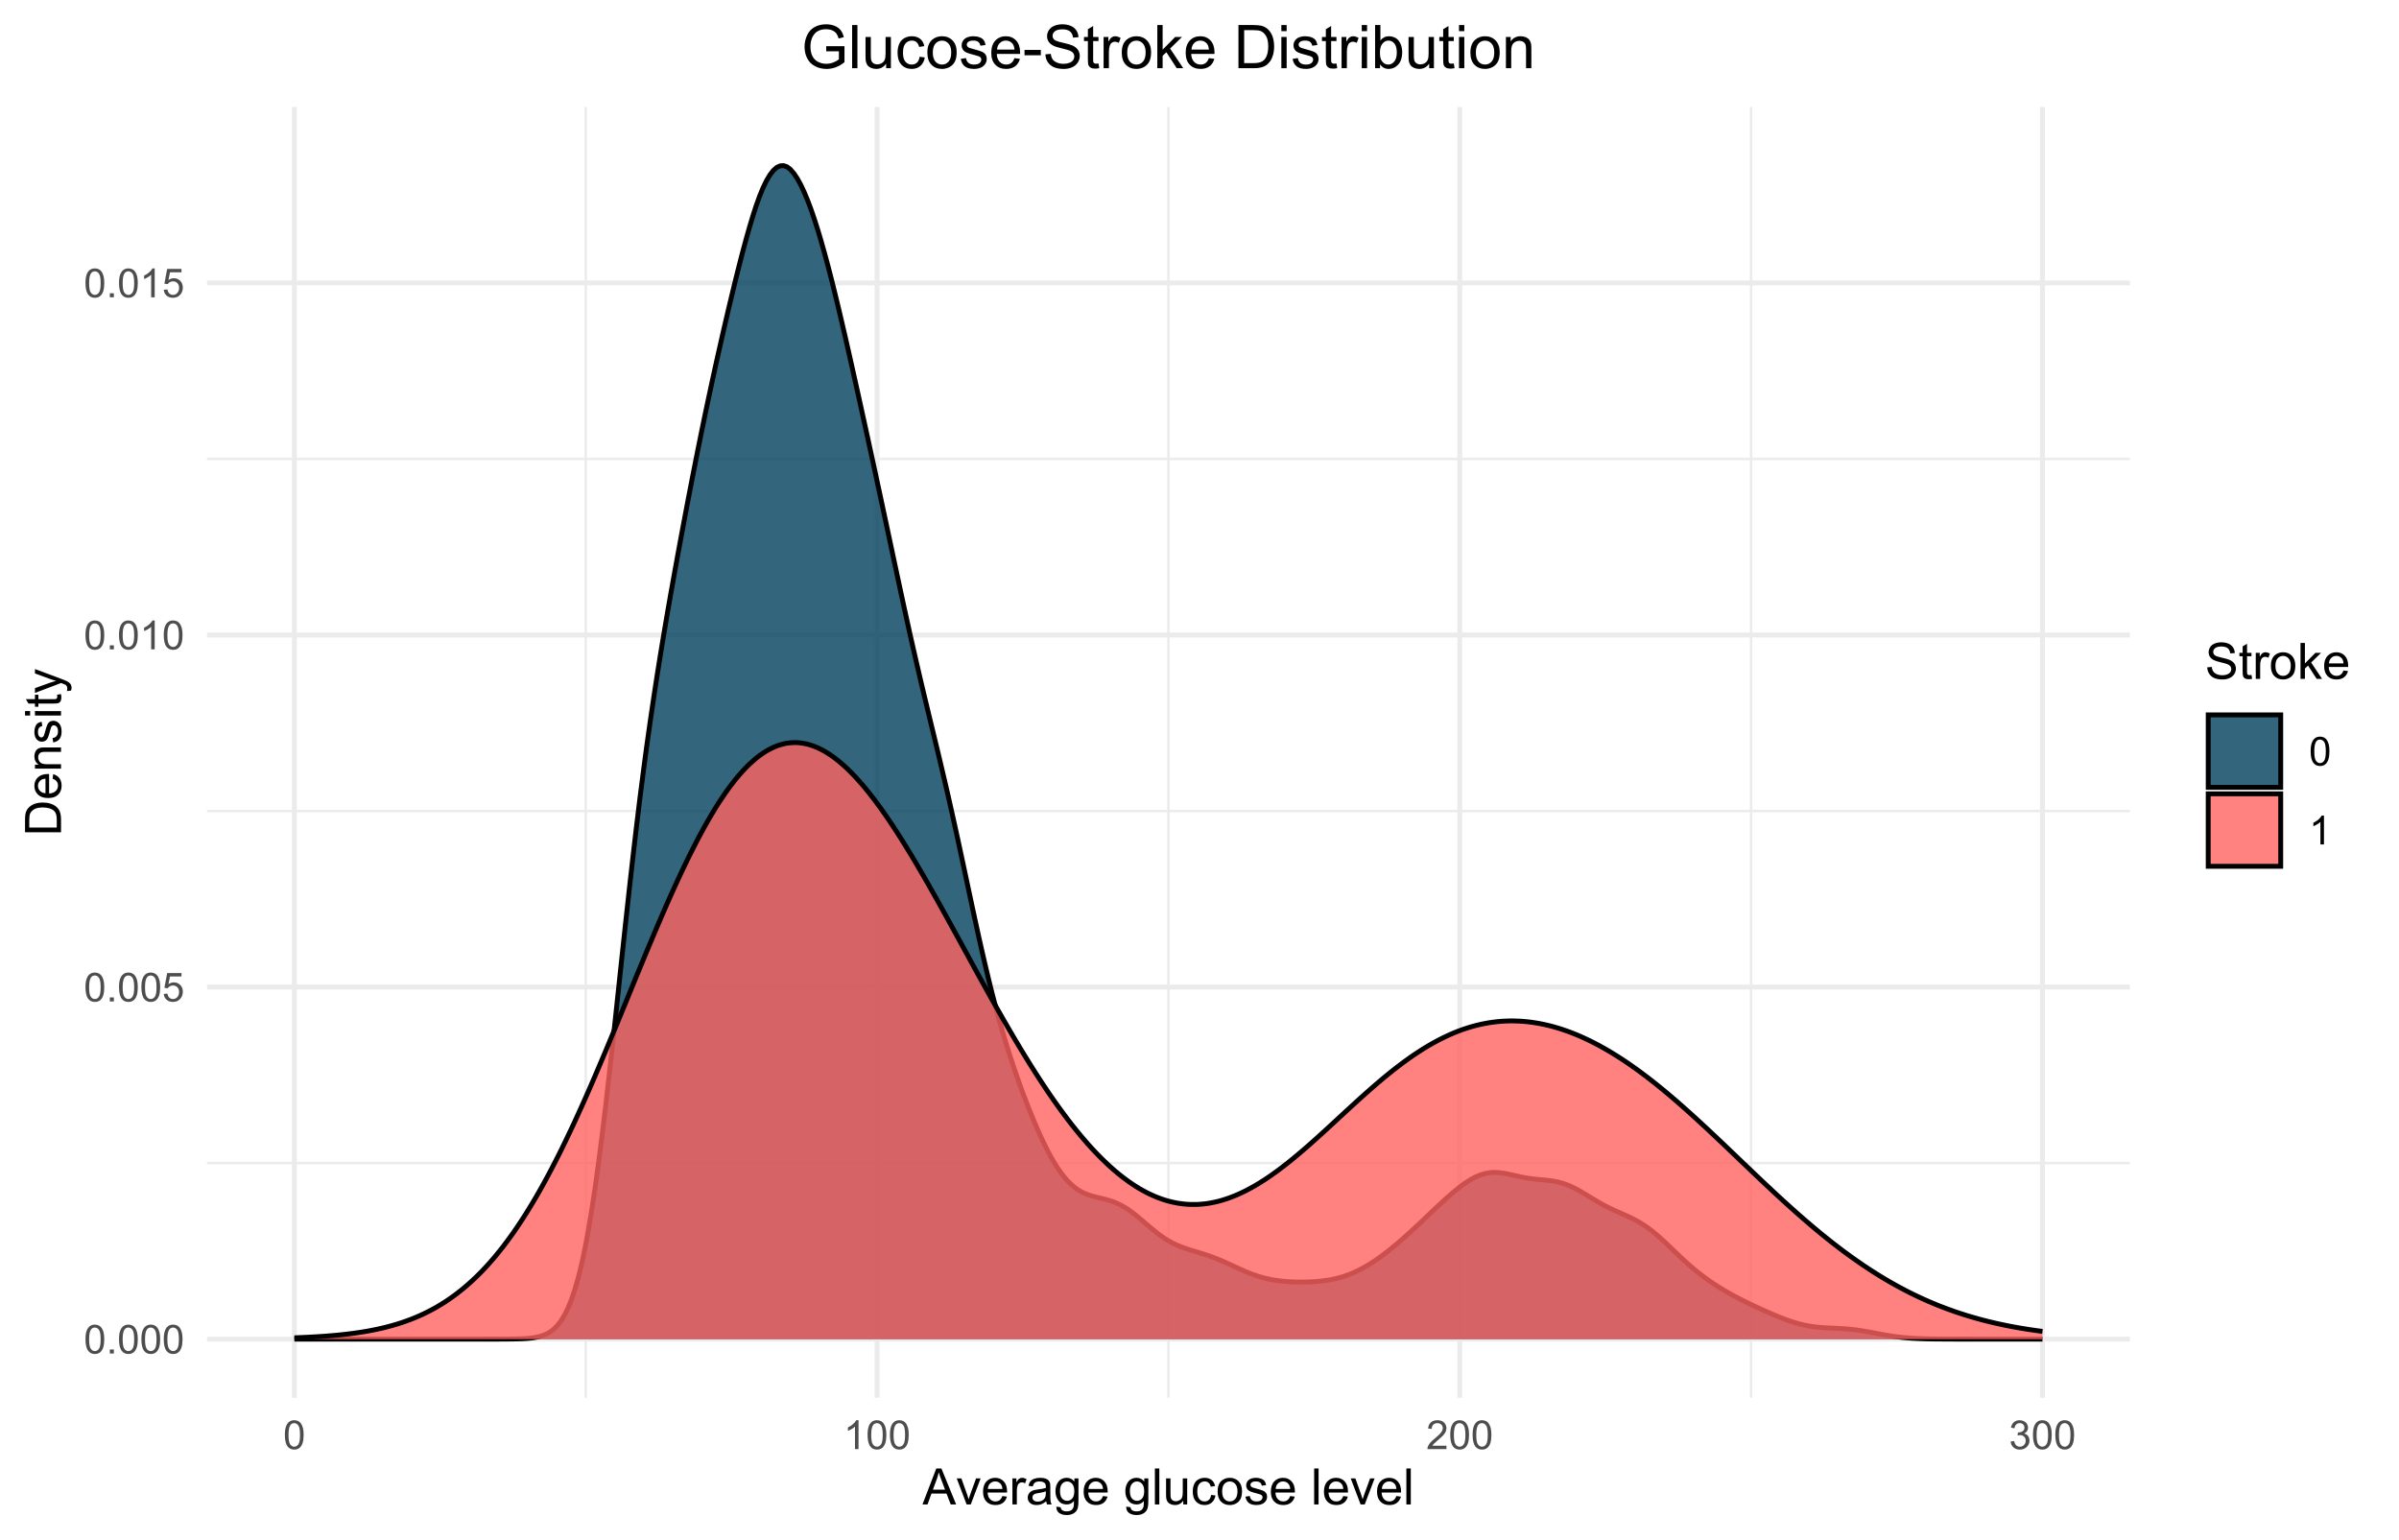 <?xml version="1.0" encoding="UTF-8"?>
<svg xmlns="http://www.w3.org/2000/svg" xmlns:xlink="http://www.w3.org/1999/xlink" width="525pt" height="337pt" viewBox="0 0 525 337" version="1.1">
<defs>
<g>
<symbol overflow="visible" id="glyph0-0">
<path style="stroke:none;" d="M 1.102 0 L 1.102 -5.5 L 5.5 -5.5 L 5.5 0 Z M 1.238 -0.137 L 5.363 -0.137 L 5.363 -5.363 L 1.238 -5.363 Z M 1.238 -0.137 "/>
</symbol>
<symbol overflow="visible" id="glyph0-1">
<path style="stroke:none;" d="M 0.367 -3.105 C 0.363 -3.848 0.438 -4.445 0.594 -4.902 C 0.742 -5.355 0.973 -5.707 1.277 -5.953 C 1.578 -6.199 1.957 -6.32 2.418 -6.324 C 2.754 -6.32 3.051 -6.254 3.309 -6.121 C 3.562 -5.984 3.773 -5.789 3.938 -5.531 C 4.102 -5.273 4.23 -4.961 4.328 -4.594 C 4.422 -4.227 4.469 -3.73 4.473 -3.105 C 4.469 -2.367 4.395 -1.77 4.242 -1.316 C 4.09 -0.859 3.863 -0.508 3.562 -0.262 C 3.258 -0.016 2.875 0.105 2.418 0.109 C 1.809 0.105 1.332 -0.109 0.988 -0.547 C 0.57 -1.066 0.363 -1.922 0.367 -3.105 Z M 1.16 -3.105 C 1.16 -2.07 1.281 -1.379 1.523 -1.039 C 1.766 -0.695 2.062 -0.527 2.418 -0.527 C 2.773 -0.527 3.074 -0.699 3.316 -1.043 C 3.559 -1.387 3.68 -2.074 3.68 -3.105 C 3.68 -4.145 3.559 -4.832 3.316 -5.172 C 3.074 -5.512 2.77 -5.684 2.41 -5.684 C 2.051 -5.684 1.77 -5.531 1.559 -5.234 C 1.293 -4.844 1.16 -4.137 1.16 -3.105 Z M 1.16 -3.105 "/>
</symbol>
<symbol overflow="visible" id="glyph0-2">
<path style="stroke:none;" d="M 0.801 0 L 0.801 -0.883 L 1.68 -0.883 L 1.68 0 Z M 0.801 0 "/>
</symbol>
<symbol overflow="visible" id="glyph0-3">
<path style="stroke:none;" d="M 0.367 -1.648 L 1.176 -1.719 C 1.234 -1.32 1.375 -1.023 1.594 -0.824 C 1.812 -0.625 2.078 -0.527 2.391 -0.527 C 2.762 -0.527 3.074 -0.668 3.336 -0.949 C 3.59 -1.23 3.719 -1.602 3.723 -2.066 C 3.719 -2.504 3.594 -2.852 3.348 -3.109 C 3.098 -3.363 2.773 -3.492 2.375 -3.492 C 2.125 -3.492 1.902 -3.434 1.703 -3.32 C 1.5 -3.207 1.344 -3.062 1.23 -2.883 L 0.504 -2.977 L 1.113 -6.215 L 4.246 -6.215 L 4.246 -5.473 L 1.73 -5.473 L 1.391 -3.781 C 1.766 -4.039 2.164 -4.172 2.582 -4.176 C 3.129 -4.172 3.594 -3.98 3.973 -3.605 C 4.352 -3.223 4.539 -2.734 4.543 -2.137 C 4.539 -1.562 4.375 -1.07 4.043 -0.656 C 3.637 -0.148 3.086 0.105 2.391 0.109 C 1.816 0.105 1.348 -0.051 0.984 -0.371 C 0.621 -0.691 0.414 -1.117 0.367 -1.648 Z M 0.367 -1.648 "/>
</symbol>
<symbol overflow="visible" id="glyph0-4">
<path style="stroke:none;" d="M 3.277 0 L 2.504 0 L 2.504 -4.93 C 2.316 -4.75 2.074 -4.574 1.773 -4.395 C 1.469 -4.215 1.195 -4.082 0.957 -3.996 L 0.957 -4.742 C 1.387 -4.941 1.766 -5.188 2.09 -5.48 C 2.414 -5.77 2.645 -6.051 2.781 -6.324 L 3.277 -6.324 Z M 3.277 0 "/>
</symbol>
<symbol overflow="visible" id="glyph0-5">
<path style="stroke:none;" d="M 4.43 -0.742 L 4.43 0 L 0.266 0 C 0.258 -0.188 0.289 -0.367 0.355 -0.539 C 0.461 -0.82 0.629 -1.098 0.863 -1.375 C 1.094 -1.648 1.434 -1.965 1.879 -2.328 C 2.562 -2.887 3.023 -3.332 3.266 -3.664 C 3.5 -3.988 3.621 -4.301 3.625 -4.594 C 3.621 -4.898 3.512 -5.156 3.297 -5.367 C 3.074 -5.578 2.789 -5.684 2.441 -5.684 C 2.066 -5.684 1.77 -5.57 1.547 -5.348 C 1.32 -5.125 1.207 -4.816 1.207 -4.422 L 0.414 -4.504 C 0.465 -5.094 0.668 -5.543 1.027 -5.855 C 1.379 -6.164 1.855 -6.32 2.457 -6.324 C 3.059 -6.32 3.539 -6.152 3.891 -5.82 C 4.242 -5.484 4.418 -5.07 4.422 -4.578 C 4.418 -4.32 4.367 -4.074 4.266 -3.832 C 4.164 -3.59 3.992 -3.332 3.754 -3.062 C 3.512 -2.793 3.113 -2.426 2.562 -1.957 C 2.094 -1.566 1.797 -1.301 1.664 -1.16 C 1.531 -1.02 1.422 -0.879 1.34 -0.742 Z M 4.43 -0.742 "/>
</symbol>
<symbol overflow="visible" id="glyph0-6">
<path style="stroke:none;" d="M 0.371 -1.664 L 1.145 -1.766 C 1.23 -1.324 1.383 -1.008 1.598 -0.816 C 1.809 -0.621 2.066 -0.527 2.375 -0.527 C 2.734 -0.527 3.043 -0.652 3.297 -0.906 C 3.547 -1.156 3.672 -1.469 3.676 -1.844 C 3.672 -2.195 3.555 -2.488 3.324 -2.719 C 3.09 -2.949 2.797 -3.062 2.441 -3.066 C 2.293 -3.062 2.109 -3.035 1.895 -2.98 L 1.98 -3.66 C 2.031 -3.652 2.07 -3.648 2.105 -3.652 C 2.434 -3.648 2.73 -3.734 2.996 -3.91 C 3.254 -4.078 3.387 -4.344 3.391 -4.703 C 3.387 -4.984 3.289 -5.219 3.102 -5.406 C 2.906 -5.59 2.66 -5.684 2.359 -5.688 C 2.055 -5.684 1.805 -5.59 1.605 -5.402 C 1.402 -5.215 1.273 -4.93 1.219 -4.555 L 0.445 -4.691 C 0.539 -5.207 0.754 -5.609 1.09 -5.895 C 1.426 -6.18 1.844 -6.32 2.344 -6.324 C 2.688 -6.32 3.004 -6.246 3.293 -6.102 C 3.582 -5.953 3.801 -5.754 3.953 -5.5 C 4.105 -5.242 4.184 -4.973 4.184 -4.688 C 4.184 -4.414 4.109 -4.164 3.965 -3.945 C 3.816 -3.719 3.602 -3.543 3.316 -3.41 C 3.688 -3.324 3.977 -3.145 4.184 -2.875 C 4.391 -2.602 4.492 -2.262 4.496 -1.859 C 4.492 -1.305 4.293 -0.84 3.895 -0.461 C 3.492 -0.078 2.984 0.109 2.371 0.113 C 1.816 0.109 1.355 -0.051 0.992 -0.379 C 0.625 -0.707 0.418 -1.137 0.371 -1.664 Z M 0.371 -1.664 "/>
</symbol>
<symbol overflow="visible" id="glyph1-0">
<path style="stroke:none;" d="M 1.375 0 L 1.375 -6.875 L 6.875 -6.875 L 6.875 0 Z M 1.547 -0.172 L 6.703 -0.172 L 6.703 -6.703 L 1.547 -6.703 Z M 1.547 -0.172 "/>
</symbol>
<symbol overflow="visible" id="glyph1-1">
<path style="stroke:none;" d="M -0.016 0 L 3.008 -7.875 L 4.129 -7.875 L 7.352 0 L 6.164 0 L 5.246 -2.383 L 1.953 -2.383 L 1.09 0 Z M 2.258 -3.234 L 4.926 -3.234 L 4.102 -5.414 C 3.852 -6.074 3.664 -6.617 3.547 -7.047 C 3.441 -6.539 3.301 -6.039 3.121 -5.543 Z M 2.258 -3.234 "/>
</symbol>
<symbol overflow="visible" id="glyph1-2">
<path style="stroke:none;" d="M 2.309 0 L 0.141 -5.703 L 1.16 -5.703 L 2.383 -2.289 C 2.512 -1.918 2.633 -1.535 2.75 -1.141 C 2.832 -1.438 2.953 -1.797 3.109 -2.223 L 4.379 -5.703 L 5.371 -5.703 L 3.211 0 Z M 2.309 0 "/>
</symbol>
<symbol overflow="visible" id="glyph1-3">
<path style="stroke:none;" d="M 4.629 -1.836 L 5.629 -1.715 C 5.469 -1.125 5.176 -0.672 4.75 -0.352 C 4.324 -0.031 3.781 0.129 3.121 0.129 C 2.281 0.129 1.617 -0.125 1.133 -0.641 C 0.641 -1.152 0.398 -1.875 0.402 -2.805 C 0.398 -3.762 0.645 -4.504 1.145 -5.035 C 1.637 -5.562 2.277 -5.828 3.066 -5.832 C 3.824 -5.828 4.449 -5.57 4.934 -5.051 C 5.418 -4.531 5.66 -3.801 5.66 -2.863 C 5.66 -2.805 5.656 -2.719 5.656 -2.605 L 1.402 -2.605 C 1.434 -1.977 1.613 -1.496 1.934 -1.164 C 2.25 -0.828 2.645 -0.66 3.125 -0.664 C 3.477 -0.66 3.781 -0.754 4.031 -0.945 C 4.281 -1.129 4.48 -1.426 4.629 -1.836 Z M 1.457 -3.398 L 4.641 -3.398 C 4.598 -3.879 4.473 -4.238 4.273 -4.48 C 3.961 -4.852 3.562 -5.039 3.078 -5.039 C 2.629 -5.039 2.258 -4.891 1.957 -4.594 C 1.652 -4.297 1.484 -3.898 1.457 -3.398 Z M 1.457 -3.398 "/>
</symbol>
<symbol overflow="visible" id="glyph1-4">
<path style="stroke:none;" d="M 0.715 0 L 0.715 -5.703 L 1.586 -5.703 L 1.586 -4.84 C 1.805 -5.242 2.008 -5.508 2.199 -5.637 C 2.383 -5.766 2.59 -5.828 2.82 -5.832 C 3.141 -5.828 3.473 -5.727 3.812 -5.523 L 3.48 -4.625 C 3.242 -4.762 3.004 -4.832 2.773 -4.836 C 2.555 -4.832 2.363 -4.77 2.199 -4.645 C 2.027 -4.516 1.91 -4.34 1.844 -4.113 C 1.73 -3.77 1.676 -3.391 1.68 -2.984 L 1.68 0 Z M 0.715 0 "/>
</symbol>
<symbol overflow="visible" id="glyph1-5">
<path style="stroke:none;" d="M 4.445 -0.703 C 4.086 -0.398 3.742 -0.184 3.414 -0.059 C 3.082 0.066 2.727 0.129 2.348 0.129 C 1.719 0.129 1.238 -0.023 0.902 -0.328 C 0.566 -0.633 0.398 -1.023 0.398 -1.504 C 0.398 -1.781 0.461 -2.035 0.586 -2.27 C 0.711 -2.496 0.875 -2.684 1.086 -2.824 C 1.289 -2.965 1.523 -3.07 1.781 -3.141 C 1.969 -3.191 2.254 -3.238 2.641 -3.289 C 3.418 -3.375 3.992 -3.488 4.367 -3.621 C 4.367 -3.754 4.371 -3.836 4.371 -3.871 C 4.371 -4.266 4.277 -4.543 4.098 -4.703 C 3.848 -4.918 3.48 -5.027 2.996 -5.031 C 2.539 -5.027 2.203 -4.949 1.988 -4.793 C 1.77 -4.633 1.609 -4.352 1.508 -3.949 L 0.562 -4.078 C 0.648 -4.48 0.789 -4.805 0.988 -5.055 C 1.184 -5.301 1.469 -5.492 1.844 -5.629 C 2.215 -5.762 2.645 -5.828 3.137 -5.832 C 3.621 -5.828 4.02 -5.773 4.324 -5.66 C 4.629 -5.543 4.852 -5.398 4.996 -5.227 C 5.137 -5.055 5.238 -4.836 5.297 -4.57 C 5.328 -4.406 5.344 -4.109 5.344 -3.68 L 5.344 -2.391 C 5.344 -1.492 5.363 -0.922 5.406 -0.684 C 5.445 -0.445 5.527 -0.219 5.648 0 L 4.641 0 C 4.539 -0.199 4.473 -0.434 4.445 -0.703 Z M 4.367 -2.863 C 4.012 -2.719 3.488 -2.598 2.789 -2.496 C 2.391 -2.438 2.105 -2.371 1.941 -2.301 C 1.773 -2.227 1.648 -2.121 1.562 -1.988 C 1.473 -1.848 1.43 -1.695 1.43 -1.531 C 1.43 -1.27 1.527 -1.055 1.723 -0.887 C 1.918 -0.711 2.203 -0.625 2.578 -0.629 C 2.949 -0.625 3.277 -0.707 3.57 -0.871 C 3.859 -1.031 4.074 -1.254 4.211 -1.543 C 4.312 -1.754 4.363 -2.078 4.367 -2.508 Z M 4.367 -2.863 "/>
</symbol>
<symbol overflow="visible" id="glyph1-6">
<path style="stroke:none;" d="M 0.547 0.473 L 1.488 0.613 C 1.527 0.898 1.637 1.109 1.816 1.246 C 2.055 1.422 2.379 1.512 2.797 1.516 C 3.242 1.512 3.59 1.422 3.832 1.246 C 4.074 1.062 4.238 0.812 4.328 0.492 C 4.379 0.297 4.402 -0.113 4.398 -0.746 C 3.973 -0.246 3.445 0 2.82 0 C 2.031 0 1.426 -0.281 1 -0.848 C 0.566 -1.41 0.352 -2.09 0.355 -2.883 C 0.352 -3.426 0.449 -3.926 0.648 -4.391 C 0.844 -4.848 1.129 -5.203 1.504 -5.457 C 1.875 -5.703 2.316 -5.828 2.824 -5.832 C 3.496 -5.828 4.051 -5.559 4.492 -5.016 L 4.492 -5.703 L 5.383 -5.703 L 5.383 -0.773 C 5.379 0.113 5.289 0.742 5.109 1.113 C 4.93 1.484 4.641 1.777 4.25 1.992 C 3.855 2.207 3.375 2.312 2.805 2.316 C 2.121 2.312 1.57 2.16 1.152 1.855 C 0.734 1.547 0.531 1.086 0.547 0.473 Z M 1.348 -2.953 C 1.348 -2.203 1.496 -1.656 1.793 -1.316 C 2.09 -0.969 2.461 -0.797 2.91 -0.801 C 3.352 -0.797 3.723 -0.969 4.027 -1.312 C 4.324 -1.656 4.477 -2.191 4.48 -2.922 C 4.477 -3.617 4.32 -4.145 4.016 -4.5 C 3.703 -4.852 3.332 -5.027 2.895 -5.031 C 2.465 -5.027 2.098 -4.852 1.797 -4.508 C 1.496 -4.156 1.348 -3.641 1.348 -2.953 Z M 1.348 -2.953 "/>
</symbol>
<symbol overflow="visible" id="glyph1-7">
<path style="stroke:none;" d=""/>
</symbol>
<symbol overflow="visible" id="glyph1-8">
<path style="stroke:none;" d="M 0.703 0 L 0.703 -7.875 L 1.672 -7.875 L 1.672 0 Z M 0.703 0 "/>
</symbol>
<symbol overflow="visible" id="glyph1-9">
<path style="stroke:none;" d="M 4.465 0 L 4.465 -0.836 C 4.02 -0.191 3.414 0.129 2.652 0.129 C 2.312 0.129 2 0.066 1.711 -0.062 C 1.418 -0.191 1.199 -0.355 1.059 -0.551 C 0.914 -0.746 0.816 -0.984 0.762 -1.266 C 0.723 -1.453 0.703 -1.754 0.703 -2.172 L 0.703 -5.703 L 1.672 -5.703 L 1.672 -2.539 C 1.668 -2.031 1.688 -1.691 1.73 -1.52 C 1.785 -1.262 1.914 -1.062 2.113 -0.922 C 2.309 -0.773 2.555 -0.703 2.848 -0.703 C 3.137 -0.703 3.406 -0.777 3.66 -0.926 C 3.914 -1.074 4.094 -1.273 4.199 -1.531 C 4.305 -1.785 4.359 -2.16 4.359 -2.648 L 4.359 -5.703 L 5.328 -5.703 L 5.328 0 Z M 4.465 0 "/>
</symbol>
<symbol overflow="visible" id="glyph1-10">
<path style="stroke:none;" d="M 4.445 -2.09 L 5.398 -1.965 C 5.289 -1.309 5.023 -0.797 4.598 -0.426 C 4.168 -0.055 3.645 0.129 3.023 0.129 C 2.242 0.129 1.613 -0.125 1.141 -0.637 C 0.664 -1.145 0.426 -1.875 0.43 -2.832 C 0.426 -3.441 0.527 -3.98 0.734 -4.445 C 0.938 -4.906 1.25 -5.254 1.668 -5.484 C 2.082 -5.715 2.535 -5.828 3.031 -5.832 C 3.645 -5.828 4.152 -5.672 4.547 -5.363 C 4.941 -5.047 5.191 -4.602 5.305 -4.027 L 4.367 -3.883 C 4.273 -4.262 4.117 -4.551 3.891 -4.746 C 3.664 -4.941 3.387 -5.039 3.066 -5.039 C 2.574 -5.039 2.18 -4.863 1.879 -4.516 C 1.57 -4.164 1.418 -3.613 1.422 -2.859 C 1.418 -2.09 1.566 -1.531 1.863 -1.184 C 2.156 -0.836 2.539 -0.66 3.012 -0.664 C 3.391 -0.66 3.707 -0.777 3.961 -1.012 C 4.215 -1.242 4.375 -1.602 4.445 -2.09 Z M 4.445 -2.09 "/>
</symbol>
<symbol overflow="visible" id="glyph1-11">
<path style="stroke:none;" d="M 0.367 -2.852 C 0.363 -3.906 0.656 -4.688 1.246 -5.199 C 1.734 -5.617 2.332 -5.828 3.039 -5.832 C 3.82 -5.828 4.461 -5.574 4.961 -5.062 C 5.457 -4.547 5.707 -3.836 5.711 -2.934 C 5.707 -2.195 5.598 -1.617 5.379 -1.199 C 5.156 -0.777 4.832 -0.449 4.414 -0.219 C 3.992 0.016 3.535 0.129 3.039 0.129 C 2.238 0.129 1.594 -0.125 1.105 -0.637 C 0.609 -1.148 0.363 -1.887 0.367 -2.852 Z M 1.359 -2.852 C 1.359 -2.121 1.516 -1.574 1.836 -1.211 C 2.152 -0.844 2.555 -0.66 3.039 -0.664 C 3.516 -0.66 3.914 -0.844 4.234 -1.211 C 4.551 -1.574 4.711 -2.133 4.715 -2.883 C 4.711 -3.586 4.551 -4.117 4.234 -4.484 C 3.91 -4.844 3.512 -5.027 3.039 -5.031 C 2.555 -5.027 2.152 -4.848 1.836 -4.488 C 1.516 -4.129 1.359 -3.582 1.359 -2.852 Z M 1.359 -2.852 "/>
</symbol>
<symbol overflow="visible" id="glyph1-12">
<path style="stroke:none;" d="M 0.34 -1.703 L 1.293 -1.852 C 1.344 -1.469 1.492 -1.172 1.742 -0.969 C 1.984 -0.762 2.328 -0.66 2.773 -0.664 C 3.211 -0.66 3.539 -0.75 3.758 -0.934 C 3.969 -1.113 4.078 -1.328 4.082 -1.574 C 4.078 -1.789 3.984 -1.961 3.797 -2.09 C 3.664 -2.172 3.332 -2.281 2.809 -2.418 C 2.098 -2.594 1.605 -2.75 1.332 -2.883 C 1.055 -3.012 0.848 -3.191 0.711 -3.422 C 0.566 -3.652 0.496 -3.906 0.5 -4.188 C 0.496 -4.441 0.555 -4.676 0.672 -4.895 C 0.785 -5.105 0.945 -5.289 1.148 -5.438 C 1.297 -5.547 1.5 -5.637 1.762 -5.715 C 2.02 -5.789 2.301 -5.828 2.602 -5.832 C 3.047 -5.828 3.438 -5.766 3.777 -5.637 C 4.113 -5.508 4.363 -5.332 4.527 -5.113 C 4.688 -4.891 4.797 -4.598 4.859 -4.234 L 3.914 -4.102 C 3.871 -4.395 3.746 -4.621 3.543 -4.789 C 3.336 -4.953 3.043 -5.039 2.668 -5.039 C 2.223 -5.039 1.906 -4.965 1.719 -4.816 C 1.523 -4.668 1.43 -4.496 1.434 -4.301 C 1.43 -4.176 1.469 -4.062 1.551 -3.965 C 1.629 -3.859 1.754 -3.773 1.922 -3.707 C 2.016 -3.668 2.301 -3.586 2.777 -3.461 C 3.461 -3.273 3.938 -3.121 4.207 -3.008 C 4.477 -2.891 4.688 -2.723 4.844 -2.504 C 4.996 -2.277 5.074 -2.004 5.074 -1.676 C 5.074 -1.352 4.98 -1.047 4.793 -0.766 C 4.605 -0.48 4.332 -0.262 3.98 -0.105 C 3.621 0.051 3.223 0.129 2.777 0.129 C 2.035 0.129 1.469 -0.023 1.082 -0.332 C 0.691 -0.641 0.445 -1.098 0.34 -1.703 Z M 0.34 -1.703 "/>
</symbol>
<symbol overflow="visible" id="glyph1-13">
<path style="stroke:none;" d="M 0.492 -2.531 L 1.477 -2.617 C 1.523 -2.219 1.629 -1.895 1.801 -1.645 C 1.969 -1.391 2.234 -1.188 2.594 -1.031 C 2.949 -0.875 3.352 -0.797 3.805 -0.801 C 4.195 -0.797 4.547 -0.855 4.855 -0.977 C 5.156 -1.094 5.383 -1.258 5.535 -1.465 C 5.68 -1.668 5.754 -1.891 5.758 -2.137 C 5.754 -2.383 5.684 -2.598 5.543 -2.785 C 5.398 -2.965 5.16 -3.121 4.836 -3.25 C 4.617 -3.332 4.148 -3.461 3.43 -3.633 C 2.703 -3.805 2.199 -3.969 1.914 -4.125 C 1.535 -4.32 1.254 -4.562 1.07 -4.859 C 0.887 -5.148 0.797 -5.477 0.797 -5.84 C 0.797 -6.234 0.906 -6.605 1.133 -6.953 C 1.355 -7.297 1.688 -7.559 2.121 -7.738 C 2.555 -7.914 3.035 -8.004 3.566 -8.008 C 4.148 -8.004 4.664 -7.91 5.109 -7.727 C 5.555 -7.535 5.898 -7.258 6.141 -6.895 C 6.379 -6.527 6.508 -6.113 6.527 -5.656 L 5.527 -5.582 C 5.469 -6.078 5.289 -6.453 4.98 -6.707 C 4.668 -6.961 4.211 -7.09 3.609 -7.09 C 2.977 -7.09 2.516 -6.973 2.23 -6.742 C 1.941 -6.512 1.797 -6.234 1.801 -5.906 C 1.797 -5.625 1.898 -5.391 2.105 -5.211 C 2.301 -5.023 2.824 -4.836 3.676 -4.648 C 4.52 -4.453 5.102 -4.289 5.418 -4.148 C 5.875 -3.934 6.215 -3.664 6.434 -3.344 C 6.652 -3.02 6.762 -2.645 6.762 -2.223 C 6.762 -1.801 6.641 -1.406 6.402 -1.039 C 6.16 -0.664 5.816 -0.379 5.367 -0.176 C 4.918 0.027 4.41 0.129 3.852 0.133 C 3.133 0.129 2.535 0.027 2.059 -0.176 C 1.574 -0.383 1.199 -0.695 0.926 -1.113 C 0.652 -1.531 0.508 -2.004 0.492 -2.531 Z M 0.492 -2.531 "/>
</symbol>
<symbol overflow="visible" id="glyph1-14">
<path style="stroke:none;" d="M 2.836 -0.863 L 2.977 -0.012 C 2.703 0.043 2.457 0.07 2.246 0.074 C 1.891 0.07 1.621 0.02 1.43 -0.09 C 1.234 -0.199 1.098 -0.348 1.02 -0.527 C 0.941 -0.707 0.902 -1.086 0.902 -1.672 L 0.902 -4.953 L 0.195 -4.953 L 0.195 -5.703 L 0.902 -5.703 L 0.902 -7.117 L 1.863 -7.695 L 1.863 -5.703 L 2.836 -5.703 L 2.836 -4.953 L 1.863 -4.953 L 1.863 -1.617 C 1.863 -1.34 1.879 -1.16 1.914 -1.086 C 1.945 -1.004 2 -0.941 2.078 -0.898 C 2.152 -0.848 2.262 -0.824 2.41 -0.828 C 2.516 -0.824 2.66 -0.836 2.836 -0.863 Z M 2.836 -0.863 "/>
</symbol>
<symbol overflow="visible" id="glyph1-15">
<path style="stroke:none;" d="M 0.73 0 L 0.73 -7.875 L 1.695 -7.875 L 1.695 -3.383 L 3.984 -5.703 L 5.238 -5.703 L 3.055 -3.586 L 5.457 0 L 4.266 0 L 2.379 -2.918 L 1.695 -2.262 L 1.695 0 Z M 0.73 0 "/>
</symbol>
<symbol overflow="visible" id="glyph2-0">
<path style="stroke:none;" d="M 0 -1.375 L -6.875 -1.375 L -6.875 -6.875 L 0 -6.875 Z M -0.172 -1.547 L -0.172 -6.703 L -6.703 -6.703 L -6.703 -1.547 Z M -0.172 -1.547 "/>
</symbol>
<symbol overflow="visible" id="glyph2-1">
<path style="stroke:none;" d="M 0 -0.848 L -7.875 -0.848 L -7.875 -3.562 C -7.875 -4.172 -7.836 -4.637 -7.762 -4.965 C -7.656 -5.41 -7.469 -5.797 -7.195 -6.117 C -6.844 -6.531 -6.395 -6.84 -5.852 -7.051 C -5.301 -7.254 -4.676 -7.359 -3.98 -7.359 C -3.379 -7.359 -2.848 -7.289 -2.387 -7.148 C -1.922 -7.008 -1.543 -6.828 -1.242 -6.609 C -0.938 -6.391 -0.699 -6.152 -0.527 -5.895 C -0.355 -5.633 -0.223 -5.316 -0.133 -4.953 C -0.043 -4.586 0 -4.168 0 -3.691 Z M -0.93 -1.891 L -0.93 -3.57 C -0.926 -4.086 -0.973 -4.496 -1.074 -4.793 C -1.168 -5.09 -1.305 -5.324 -1.48 -5.5 C -1.727 -5.746 -2.059 -5.938 -2.477 -6.078 C -2.895 -6.211 -3.402 -6.281 -3.996 -6.285 C -4.816 -6.281 -5.449 -6.145 -5.895 -5.879 C -6.336 -5.605 -6.633 -5.277 -6.785 -4.895 C -6.891 -4.609 -6.941 -4.16 -6.945 -3.547 L -6.945 -1.891 Z M -0.93 -1.891 "/>
</symbol>
<symbol overflow="visible" id="glyph2-2">
<path style="stroke:none;" d="M -1.836 -4.629 L -1.715 -5.629 C -1.125 -5.469 -0.672 -5.176 -0.352 -4.75 C -0.031 -4.324 0.129 -3.781 0.129 -3.121 C 0.129 -2.281 -0.125 -1.617 -0.641 -1.133 C -1.152 -0.641 -1.875 -0.398 -2.805 -0.402 C -3.762 -0.398 -4.504 -0.645 -5.035 -1.145 C -5.562 -1.637 -5.828 -2.277 -5.832 -3.066 C -5.828 -3.824 -5.57 -4.449 -5.051 -4.934 C -4.531 -5.418 -3.801 -5.66 -2.863 -5.66 C -2.805 -5.66 -2.719 -5.656 -2.605 -5.656 L -2.605 -1.402 C -1.977 -1.434 -1.496 -1.613 -1.164 -1.934 C -0.828 -2.25 -0.66 -2.645 -0.664 -3.125 C -0.66 -3.477 -0.754 -3.781 -0.941 -4.031 C -1.125 -4.281 -1.422 -4.48 -1.836 -4.629 Z M -3.398 -1.457 L -3.398 -4.641 C -3.879 -4.598 -4.238 -4.473 -4.48 -4.273 C -4.852 -3.961 -5.039 -3.562 -5.039 -3.078 C -5.039 -2.629 -4.891 -2.258 -4.594 -1.957 C -4.297 -1.652 -3.898 -1.484 -3.398 -1.457 Z M -3.398 -1.457 "/>
</symbol>
<symbol overflow="visible" id="glyph2-3">
<path style="stroke:none;" d="M 0 -0.727 L -5.703 -0.727 L -5.703 -1.594 L -4.895 -1.594 C -5.516 -2.012 -5.828 -2.617 -5.832 -3.41 C -5.828 -3.754 -5.766 -4.066 -5.645 -4.355 C -5.52 -4.641 -5.359 -4.859 -5.16 -5.004 C -4.957 -5.145 -4.719 -5.242 -4.445 -5.305 C -4.266 -5.336 -3.953 -5.355 -3.508 -5.359 L 0 -5.359 L 0 -4.395 L -3.469 -4.395 C -3.863 -4.395 -4.156 -4.355 -4.352 -4.281 C -4.543 -4.203 -4.699 -4.07 -4.82 -3.879 C -4.934 -3.688 -4.992 -3.461 -4.996 -3.207 C -4.992 -2.793 -4.859 -2.438 -4.602 -2.141 C -4.336 -1.836 -3.844 -1.688 -3.117 -1.691 L 0 -1.691 Z M 0 -0.727 "/>
</symbol>
<symbol overflow="visible" id="glyph2-4">
<path style="stroke:none;" d="M -1.703 -0.34 L -1.852 -1.293 C -1.469 -1.344 -1.172 -1.492 -0.969 -1.742 C -0.762 -1.984 -0.66 -2.328 -0.664 -2.773 C -0.66 -3.211 -0.75 -3.539 -0.934 -3.758 C -1.113 -3.969 -1.328 -4.078 -1.574 -4.082 C -1.789 -4.078 -1.961 -3.984 -2.09 -3.797 C -2.172 -3.664 -2.281 -3.332 -2.418 -2.809 C -2.594 -2.098 -2.75 -1.609 -2.883 -1.336 C -3.012 -1.062 -3.191 -0.852 -3.422 -0.711 C -3.652 -0.566 -3.906 -0.496 -4.188 -0.5 C -4.441 -0.496 -4.676 -0.555 -4.895 -0.672 C -5.105 -0.785 -5.289 -0.945 -5.438 -1.148 C -5.547 -1.297 -5.637 -1.5 -5.715 -1.762 C -5.789 -2.02 -5.828 -2.301 -5.832 -2.602 C -5.828 -3.047 -5.766 -3.438 -5.637 -3.777 C -5.508 -4.113 -5.332 -4.363 -5.113 -4.527 C -4.891 -4.688 -4.598 -4.797 -4.234 -4.859 L -4.102 -3.914 C -4.395 -3.871 -4.621 -3.746 -4.789 -3.543 C -4.953 -3.336 -5.039 -3.043 -5.039 -2.668 C -5.039 -2.223 -4.965 -1.906 -4.816 -1.719 C -4.668 -1.523 -4.496 -1.43 -4.301 -1.434 C -4.176 -1.43 -4.062 -1.469 -3.965 -1.551 C -3.859 -1.629 -3.773 -1.754 -3.707 -1.922 C -3.668 -2.016 -3.586 -2.301 -3.461 -2.777 C -3.273 -3.461 -3.121 -3.938 -3.008 -4.207 C -2.891 -4.477 -2.723 -4.688 -2.5 -4.844 C -2.277 -4.996 -2.004 -5.074 -1.676 -5.074 C -1.352 -5.074 -1.047 -4.98 -0.766 -4.793 C -0.48 -4.605 -0.262 -4.332 -0.105 -3.98 C 0.051 -3.621 0.129 -3.223 0.129 -2.777 C 0.129 -2.035 -0.023 -1.469 -0.332 -1.082 C -0.641 -0.691 -1.098 -0.445 -1.703 -0.34 Z M -1.703 -0.34 "/>
</symbol>
<symbol overflow="visible" id="glyph2-5">
<path style="stroke:none;" d="M -6.762 -0.73 L -7.875 -0.73 L -7.875 -1.699 L -6.762 -1.699 Z M 0 -0.73 L -5.703 -0.73 L -5.703 -1.699 L 0 -1.695 Z M 0 -0.73 "/>
</symbol>
<symbol overflow="visible" id="glyph2-6">
<path style="stroke:none;" d="M -0.863 -2.836 L -0.012 -2.977 C 0.043 -2.703 0.07 -2.457 0.074 -2.246 C 0.07 -1.891 0.02 -1.621 -0.09 -1.43 C -0.199 -1.234 -0.348 -1.098 -0.527 -1.02 C -0.707 -0.941 -1.086 -0.902 -1.672 -0.902 L -4.953 -0.902 L -4.953 -0.195 L -5.703 -0.195 L -5.703 -0.902 L -7.117 -0.902 L -7.695 -1.863 L -5.703 -1.863 L -5.703 -2.836 L -4.953 -2.836 L -4.953 -1.863 L -1.617 -1.863 C -1.34 -1.863 -1.16 -1.879 -1.082 -1.914 C -1 -1.945 -0.938 -2 -0.895 -2.078 C -0.848 -2.152 -0.824 -2.262 -0.828 -2.41 C -0.824 -2.516 -0.836 -2.66 -0.863 -2.836 Z M -0.863 -2.836 "/>
</symbol>
<symbol overflow="visible" id="glyph2-7">
<path style="stroke:none;" d="M 2.195 -0.684 L 1.289 -0.574 C 1.344 -0.785 1.371 -0.969 1.375 -1.129 C 1.371 -1.34 1.336 -1.512 1.266 -1.641 C 1.195 -1.77 1.094 -1.875 0.969 -1.961 C 0.867 -2.02 0.629 -2.117 0.246 -2.258 C 0.191 -2.27 0.113 -2.301 0.012 -2.344 L -5.703 -0.176 L -5.703 -1.219 L -2.402 -2.406 C -1.98 -2.559 -1.539 -2.695 -1.078 -2.82 C -1.523 -2.926 -1.957 -3.059 -2.379 -3.219 L -5.703 -4.438 L -5.703 -5.402 L 0.098 -3.234 C 0.719 -3 1.148 -2.816 1.391 -2.691 C 1.707 -2.516 1.941 -2.32 2.094 -2.098 C 2.238 -1.875 2.312 -1.609 2.316 -1.305 C 2.312 -1.117 2.273 -0.91 2.195 -0.684 Z M 2.195 -0.684 "/>
</symbol>
<symbol overflow="visible" id="glyph3-0">
<path style="stroke:none;" d="M 1.648 0 L 1.648 -8.25 L 8.25 -8.25 L 8.25 0 Z M 1.855 -0.207 L 8.043 -0.207 L 8.043 -8.043 L 1.855 -8.043 Z M 1.855 -0.207 "/>
</symbol>
<symbol overflow="visible" id="glyph3-1">
<path style="stroke:none;" d="M 5.441 -3.707 L 5.441 -4.816 L 9.441 -4.82 L 9.441 -1.316 C 8.824 -0.82 8.191 -0.449 7.539 -0.207 C 6.887 0.039 6.219 0.156 5.531 0.16 C 4.602 0.156 3.758 -0.039 3 -0.434 C 2.242 -0.832 1.668 -1.406 1.281 -2.16 C 0.895 -2.91 0.703 -3.75 0.703 -4.68 C 0.703 -5.598 0.895 -6.457 1.277 -7.254 C 1.66 -8.051 2.211 -8.641 2.938 -9.027 C 3.656 -9.414 4.488 -9.609 5.434 -9.609 C 6.113 -9.609 6.73 -9.496 7.285 -9.277 C 7.832 -9.051 8.266 -8.742 8.582 -8.352 C 8.895 -7.953 9.133 -7.438 9.301 -6.805 L 8.172 -6.496 C 8.027 -6.977 7.852 -7.355 7.645 -7.629 C 7.43 -7.902 7.129 -8.121 6.742 -8.289 C 6.348 -8.453 5.914 -8.535 5.441 -8.539 C 4.867 -8.535 4.371 -8.449 3.957 -8.277 C 3.535 -8.102 3.199 -7.875 2.949 -7.594 C 2.691 -7.309 2.492 -6.996 2.352 -6.656 C 2.109 -6.07 1.992 -5.438 1.992 -4.758 C 1.992 -3.914 2.137 -3.207 2.426 -2.641 C 2.715 -2.074 3.137 -1.652 3.691 -1.379 C 4.246 -1.102 4.836 -0.965 5.461 -0.969 C 6 -0.965 6.527 -1.07 7.043 -1.281 C 7.559 -1.488 7.949 -1.711 8.219 -1.945 L 8.219 -3.707 Z M 5.441 -3.707 "/>
</symbol>
<symbol overflow="visible" id="glyph3-2">
<path style="stroke:none;" d="M 0.844 0 L 0.844 -9.449 L 2.004 -9.449 L 2.004 0 Z M 0.844 0 "/>
</symbol>
<symbol overflow="visible" id="glyph3-3">
<path style="stroke:none;" d="M 5.355 0 L 5.355 -1.004 C 4.824 -0.23 4.098 0.152 3.184 0.156 C 2.777 0.152 2.402 0.078 2.051 -0.074 C 1.699 -0.227 1.438 -0.422 1.273 -0.66 C 1.102 -0.891 0.984 -1.176 0.914 -1.52 C 0.867 -1.746 0.844 -2.109 0.844 -2.605 L 0.844 -6.844 L 2.004 -6.844 L 2.004 -3.047 C 2.004 -2.441 2.027 -2.031 2.074 -1.824 C 2.145 -1.516 2.297 -1.277 2.539 -1.105 C 2.773 -0.93 3.066 -0.844 3.414 -0.844 C 3.762 -0.844 4.09 -0.93 4.395 -1.109 C 4.699 -1.285 4.914 -1.531 5.043 -1.84 C 5.168 -2.145 5.23 -2.59 5.234 -3.176 L 5.234 -6.844 L 6.395 -6.844 L 6.395 0 Z M 5.355 0 "/>
</symbol>
<symbol overflow="visible" id="glyph3-4">
<path style="stroke:none;" d="M 5.336 -2.508 L 6.477 -2.359 C 6.348 -1.57 6.031 -0.953 5.52 -0.512 C 5.004 -0.066 4.371 0.152 3.629 0.156 C 2.688 0.152 1.934 -0.152 1.367 -0.762 C 0.797 -1.375 0.516 -2.254 0.516 -3.398 C 0.516 -4.133 0.637 -4.777 0.883 -5.336 C 1.125 -5.887 1.496 -6.301 2 -6.582 C 2.5 -6.855 3.047 -6.996 3.637 -7 C 4.375 -6.996 4.98 -6.809 5.457 -6.434 C 5.926 -6.059 6.23 -5.523 6.367 -4.836 L 5.238 -4.66 C 5.129 -5.117 4.938 -5.465 4.668 -5.699 C 4.395 -5.93 4.066 -6.047 3.68 -6.047 C 3.094 -6.047 2.617 -5.836 2.254 -5.418 C 1.887 -4.996 1.703 -4.332 1.707 -3.43 C 1.703 -2.508 1.879 -1.84 2.234 -1.426 C 2.586 -1.004 3.047 -0.797 3.617 -0.801 C 4.07 -0.797 4.453 -0.938 4.758 -1.219 C 5.062 -1.496 5.254 -1.926 5.336 -2.508 Z M 5.336 -2.508 "/>
</symbol>
<symbol overflow="visible" id="glyph3-5">
<path style="stroke:none;" d="M 0.438 -3.422 C 0.434 -4.688 0.785 -5.625 1.496 -6.238 C 2.082 -6.742 2.801 -6.996 3.648 -7 C 4.586 -6.996 5.355 -6.688 5.953 -6.074 C 6.551 -5.453 6.848 -4.602 6.852 -3.52 C 6.848 -2.637 6.715 -1.945 6.453 -1.441 C 6.188 -0.934 5.805 -0.539 5.301 -0.262 C 4.793 0.016 4.242 0.152 3.648 0.156 C 2.688 0.152 1.914 -0.152 1.324 -0.766 C 0.73 -1.379 0.434 -2.266 0.438 -3.422 Z M 1.629 -3.422 C 1.629 -2.547 1.82 -1.891 2.203 -1.453 C 2.586 -1.016 3.066 -0.797 3.648 -0.801 C 4.223 -0.797 4.703 -1.016 5.086 -1.457 C 5.469 -1.891 5.66 -2.559 5.66 -3.461 C 5.66 -4.305 5.465 -4.945 5.082 -5.383 C 4.691 -5.816 4.215 -6.035 3.648 -6.039 C 3.066 -6.035 2.586 -5.816 2.203 -5.387 C 1.82 -4.949 1.629 -4.297 1.629 -3.422 Z M 1.629 -3.422 "/>
</symbol>
<symbol overflow="visible" id="glyph3-6">
<path style="stroke:none;" d="M 0.406 -2.043 L 1.555 -2.223 C 1.613 -1.762 1.793 -1.41 2.09 -1.168 C 2.383 -0.918 2.793 -0.797 3.324 -0.801 C 3.855 -0.797 4.254 -0.906 4.512 -1.125 C 4.77 -1.34 4.898 -1.594 4.898 -1.887 C 4.898 -2.148 4.785 -2.355 4.559 -2.508 C 4.398 -2.609 4 -2.738 3.371 -2.898 C 2.516 -3.113 1.926 -3.301 1.602 -3.457 C 1.27 -3.613 1.02 -3.828 0.852 -4.105 C 0.68 -4.383 0.598 -4.691 0.598 -5.027 C 0.598 -5.332 0.668 -5.613 0.809 -5.875 C 0.949 -6.133 1.137 -6.348 1.379 -6.523 C 1.555 -6.652 1.801 -6.766 2.117 -6.859 C 2.426 -6.949 2.762 -6.996 3.121 -7 C 3.656 -6.996 4.129 -6.918 4.535 -6.766 C 4.941 -6.609 5.238 -6.398 5.434 -6.137 C 5.621 -5.871 5.754 -5.52 5.832 -5.078 L 4.699 -4.926 C 4.645 -5.273 4.492 -5.547 4.25 -5.75 C 4 -5.945 3.652 -6.047 3.203 -6.047 C 2.668 -6.047 2.289 -5.957 2.062 -5.781 C 1.836 -5.602 1.723 -5.395 1.723 -5.164 C 1.723 -5.008 1.77 -4.875 1.863 -4.758 C 1.957 -4.633 2.105 -4.527 2.309 -4.445 C 2.422 -4.402 2.762 -4.305 3.332 -4.152 C 4.148 -3.93 4.719 -3.75 5.047 -3.609 C 5.367 -3.469 5.625 -3.266 5.812 -3.004 C 5.996 -2.734 6.086 -2.402 6.09 -2.012 C 6.086 -1.621 5.973 -1.258 5.75 -0.918 C 5.523 -0.574 5.199 -0.309 4.773 -0.125 C 4.348 0.062 3.867 0.152 3.332 0.156 C 2.441 0.152 1.762 -0.031 1.297 -0.398 C 0.828 -0.766 0.531 -1.312 0.406 -2.043 Z M 0.406 -2.043 "/>
</symbol>
<symbol overflow="visible" id="glyph3-7">
<path style="stroke:none;" d="M 5.555 -2.203 L 6.754 -2.055 C 6.562 -1.352 6.211 -0.809 5.703 -0.422 C 5.188 -0.039 4.535 0.152 3.746 0.156 C 2.738 0.152 1.945 -0.152 1.363 -0.77 C 0.773 -1.383 0.48 -2.25 0.484 -3.363 C 0.48 -4.516 0.777 -5.41 1.371 -6.047 C 1.965 -6.68 2.734 -6.996 3.68 -7 C 4.594 -6.996 5.34 -6.684 5.922 -6.062 C 6.5 -5.438 6.789 -4.562 6.793 -3.434 C 6.789 -3.363 6.789 -3.258 6.785 -3.125 L 1.684 -3.125 C 1.723 -2.371 1.938 -1.797 2.32 -1.398 C 2.703 -0.996 3.18 -0.797 3.75 -0.801 C 4.176 -0.797 4.539 -0.906 4.84 -1.133 C 5.141 -1.352 5.379 -1.711 5.555 -2.203 Z M 1.746 -4.078 L 5.57 -4.078 C 5.516 -4.656 5.367 -5.086 5.129 -5.375 C 4.758 -5.82 4.281 -6.047 3.691 -6.047 C 3.16 -6.047 2.711 -5.867 2.348 -5.512 C 1.984 -5.152 1.785 -4.676 1.746 -4.078 Z M 1.746 -4.078 "/>
</symbol>
<symbol overflow="visible" id="glyph3-8">
<path style="stroke:none;" d="M 0.418 -2.836 L 0.418 -4.004 L 3.984 -4.004 L 3.984 -2.836 Z M 0.418 -2.836 "/>
</symbol>
<symbol overflow="visible" id="glyph3-9">
<path style="stroke:none;" d="M 0.594 -3.035 L 1.773 -3.141 C 1.824 -2.664 1.953 -2.273 2.16 -1.973 C 2.363 -1.668 2.68 -1.422 3.113 -1.238 C 3.539 -1.051 4.023 -0.961 4.562 -0.961 C 5.035 -0.961 5.457 -1.031 5.824 -1.172 C 6.191 -1.312 6.461 -1.504 6.641 -1.754 C 6.816 -1.996 6.906 -2.27 6.91 -2.566 C 6.906 -2.863 6.82 -3.121 6.652 -3.34 C 6.477 -3.559 6.195 -3.742 5.801 -3.898 C 5.547 -3.992 4.984 -4.148 4.117 -4.359 C 3.246 -4.566 2.637 -4.762 2.293 -4.949 C 1.84 -5.184 1.504 -5.477 1.285 -5.828 C 1.059 -6.176 0.949 -6.57 0.953 -7.008 C 0.949 -7.484 1.086 -7.93 1.359 -8.344 C 1.629 -8.758 2.023 -9.07 2.543 -9.285 C 3.062 -9.5 3.641 -9.609 4.281 -9.609 C 4.98 -9.609 5.598 -9.496 6.133 -9.27 C 6.664 -9.043 7.074 -8.711 7.363 -8.273 C 7.648 -7.836 7.805 -7.34 7.832 -6.785 L 6.633 -6.695 C 6.566 -7.293 6.348 -7.746 5.977 -8.051 C 5.605 -8.355 5.055 -8.508 4.332 -8.508 C 3.57 -8.508 3.02 -8.367 2.676 -8.09 C 2.328 -7.812 2.156 -7.48 2.16 -7.09 C 2.156 -6.75 2.277 -6.469 2.527 -6.25 C 2.762 -6.027 3.391 -5.805 4.41 -5.578 C 5.426 -5.348 6.125 -5.145 6.504 -4.977 C 7.051 -4.719 7.453 -4.398 7.719 -4.012 C 7.977 -3.621 8.109 -3.172 8.113 -2.668 C 8.109 -2.16 7.965 -1.688 7.68 -1.246 C 7.391 -0.797 6.977 -0.449 6.441 -0.207 C 5.898 0.039 5.293 0.156 4.621 0.16 C 3.766 0.156 3.051 0.035 2.473 -0.211 C 1.895 -0.461 1.438 -0.836 1.109 -1.336 C 0.777 -1.836 0.605 -2.402 0.594 -3.035 Z M 0.594 -3.035 "/>
</symbol>
<symbol overflow="visible" id="glyph3-10">
<path style="stroke:none;" d="M 3.402 -1.039 L 3.57 -0.012 C 3.242 0.055 2.953 0.086 2.695 0.09 C 2.273 0.086 1.945 0.023 1.715 -0.109 C 1.48 -0.238 1.316 -0.414 1.223 -0.633 C 1.125 -0.852 1.078 -1.309 1.082 -2.004 L 1.082 -5.941 L 0.23 -5.941 L 0.23 -6.844 L 1.082 -6.844 L 1.082 -8.539 L 2.238 -9.234 L 2.238 -6.844 L 3.402 -6.844 L 3.402 -5.941 L 2.238 -5.941 L 2.238 -1.941 C 2.238 -1.605 2.258 -1.395 2.297 -1.301 C 2.336 -1.207 2.402 -1.129 2.496 -1.074 C 2.59 -1.016 2.723 -0.988 2.895 -0.992 C 3.02 -0.988 3.188 -1.004 3.402 -1.039 Z M 3.402 -1.039 "/>
</symbol>
<symbol overflow="visible" id="glyph3-11">
<path style="stroke:none;" d="M 0.855 0 L 0.855 -6.844 L 1.902 -6.844 L 1.902 -5.809 C 2.164 -6.289 2.41 -6.609 2.637 -6.766 C 2.863 -6.918 3.109 -6.996 3.383 -7 C 3.77 -6.996 4.168 -6.871 4.578 -6.625 L 4.176 -5.551 C 3.891 -5.715 3.605 -5.801 3.324 -5.801 C 3.066 -5.801 2.84 -5.723 2.641 -5.57 C 2.438 -5.418 2.293 -5.207 2.211 -4.938 C 2.078 -4.523 2.016 -4.07 2.016 -3.582 L 2.016 0 Z M 0.855 0 "/>
</symbol>
<symbol overflow="visible" id="glyph3-12">
<path style="stroke:none;" d="M 0.875 0 L 0.875 -9.449 L 2.035 -9.449 L 2.035 -4.062 L 4.781 -6.844 L 6.285 -6.844 L 3.668 -4.305 L 6.547 0 L 5.117 0 L 2.855 -3.5 L 2.035 -2.715 L 2.035 0 Z M 0.875 0 "/>
</symbol>
<symbol overflow="visible" id="glyph3-13">
<path style="stroke:none;" d=""/>
</symbol>
<symbol overflow="visible" id="glyph3-14">
<path style="stroke:none;" d="M 1.02 0 L 1.02 -9.449 L 4.273 -9.449 C 5.004 -9.445 5.566 -9.398 5.957 -9.312 C 6.492 -9.184 6.953 -8.961 7.34 -8.637 C 7.836 -8.215 8.207 -7.676 8.457 -7.02 C 8.699 -6.363 8.824 -5.613 8.828 -4.777 C 8.824 -4.055 8.742 -3.418 8.578 -2.867 C 8.41 -2.309 8.195 -1.852 7.934 -1.492 C 7.668 -1.129 7.379 -0.844 7.07 -0.633 C 6.758 -0.422 6.383 -0.262 5.945 -0.16 C 5.504 -0.051 5 0 4.43 0 Z M 2.27 -1.113 L 4.285 -1.113 C 4.902 -1.113 5.391 -1.172 5.75 -1.289 C 6.102 -1.406 6.387 -1.566 6.602 -1.777 C 6.895 -2.07 7.125 -2.469 7.289 -2.973 C 7.453 -3.473 7.535 -4.082 7.539 -4.797 C 7.535 -5.781 7.371 -6.539 7.051 -7.074 C 6.723 -7.602 6.332 -7.957 5.871 -8.141 C 5.535 -8.266 4.996 -8.332 4.254 -8.332 L 2.27 -8.332 Z M 2.27 -1.113 "/>
</symbol>
<symbol overflow="visible" id="glyph3-15">
<path style="stroke:none;" d="M 0.875 -8.113 L 0.875 -9.449 L 2.035 -9.449 L 2.035 -8.113 Z M 0.875 0 L 0.875 -6.844 L 2.035 -6.844 L 2.035 0 Z M 0.875 0 "/>
</symbol>
<symbol overflow="visible" id="glyph3-16">
<path style="stroke:none;" d="M 1.941 0 L 0.863 0 L 0.863 -9.449 L 2.023 -9.449 L 2.023 -6.078 C 2.508 -6.688 3.133 -6.996 3.898 -7 C 4.316 -6.996 4.715 -6.91 5.094 -6.746 C 5.469 -6.574 5.781 -6.336 6.023 -6.031 C 6.266 -5.719 6.453 -5.348 6.594 -4.918 C 6.727 -4.48 6.797 -4.02 6.801 -3.527 C 6.797 -2.352 6.508 -1.441 5.93 -0.805 C 5.348 -0.164 4.648 0.152 3.84 0.156 C 3.027 0.152 2.395 -0.184 1.941 -0.855 Z M 1.926 -3.473 C 1.922 -2.648 2.035 -2.055 2.262 -1.695 C 2.625 -1.094 3.117 -0.797 3.746 -0.801 C 4.246 -0.797 4.684 -1.016 5.059 -1.461 C 5.426 -1.898 5.613 -2.555 5.613 -3.43 C 5.613 -4.32 5.434 -4.98 5.082 -5.406 C 4.723 -5.832 4.297 -6.047 3.797 -6.047 C 3.289 -6.047 2.848 -5.824 2.48 -5.383 C 2.105 -4.941 1.922 -4.305 1.926 -3.473 Z M 1.926 -3.473 "/>
</symbol>
<symbol overflow="visible" id="glyph3-17">
<path style="stroke:none;" d="M 0.871 0 L 0.871 -6.844 L 1.914 -6.844 L 1.914 -5.871 C 2.414 -6.621 3.141 -6.996 4.094 -7 C 4.504 -6.996 4.883 -6.922 5.23 -6.777 C 5.574 -6.625 5.832 -6.43 6.008 -6.191 C 6.176 -5.949 6.297 -5.664 6.367 -5.336 C 6.41 -5.121 6.434 -4.746 6.434 -4.207 L 6.434 0 L 5.273 0 L 5.273 -4.164 C 5.273 -4.633 5.227 -4.984 5.137 -5.223 C 5.043 -5.453 4.883 -5.641 4.656 -5.781 C 4.426 -5.918 4.156 -5.988 3.848 -5.992 C 3.352 -5.988 2.926 -5.832 2.566 -5.523 C 2.207 -5.207 2.027 -4.613 2.031 -3.738 L 2.031 0 Z M 0.871 0 "/>
</symbol>
</g>
<clipPath id="clip1">
  <path d="M 45.297 254 L 466.102 254 L 466.102 255 L 45.297 255 Z M 45.297 254 "/>
</clipPath>
<clipPath id="clip2">
  <path d="M 45.297 177 L 466.102 177 L 466.102 178 L 45.297 178 Z M 45.297 177 "/>
</clipPath>
<clipPath id="clip3">
  <path d="M 45.297 100 L 466.102 100 L 466.102 101 L 45.297 101 Z M 45.297 100 "/>
</clipPath>
<clipPath id="clip4">
  <path d="M 127 23.406 L 129 23.406 L 129 305.926 L 127 305.926 Z M 127 23.406 "/>
</clipPath>
<clipPath id="clip5">
  <path d="M 255 23.406 L 256 23.406 L 256 305.926 L 255 305.926 Z M 255 23.406 "/>
</clipPath>
<clipPath id="clip6">
  <path d="M 382 23.406 L 384 23.406 L 384 305.926 L 382 305.926 Z M 382 23.406 "/>
</clipPath>
<clipPath id="clip7">
  <path d="M 45.297 292 L 466.102 292 L 466.102 294 L 45.297 294 Z M 45.297 292 "/>
</clipPath>
<clipPath id="clip8">
  <path d="M 45.297 215 L 466.102 215 L 466.102 217 L 45.297 217 Z M 45.297 215 "/>
</clipPath>
<clipPath id="clip9">
  <path d="M 45.297 138 L 466.102 138 L 466.102 140 L 45.297 140 Z M 45.297 138 "/>
</clipPath>
<clipPath id="clip10">
  <path d="M 45.297 61 L 466.102 61 L 466.102 63 L 45.297 63 Z M 45.297 61 "/>
</clipPath>
<clipPath id="clip11">
  <path d="M 63 23.406 L 65 23.406 L 65 305.926 L 63 305.926 Z M 63 23.406 "/>
</clipPath>
<clipPath id="clip12">
  <path d="M 191 23.406 L 193 23.406 L 193 305.926 L 191 305.926 Z M 191 23.406 "/>
</clipPath>
<clipPath id="clip13">
  <path d="M 318 23.406 L 320 23.406 L 320 305.926 L 318 305.926 Z M 318 23.406 "/>
</clipPath>
<clipPath id="clip14">
  <path d="M 446 23.406 L 448 23.406 L 448 305.926 L 446 305.926 Z M 446 23.406 "/>
</clipPath>
</defs>
<g id="surface11">
<rect x="0" y="0" width="525" height="337" style="fill:rgb(100%,100%,100%);fill-opacity:1;stroke:none;"/>
<g clip-path="url(#clip1)" clip-rule="nonzero">
<path style="fill:none;stroke-width:0.533;stroke-linecap:butt;stroke-linejoin:round;stroke:rgb(92.157%,92.157%,92.157%);stroke-opacity:1;stroke-miterlimit:10;" d="M 45.297 254.555 L 466.102 254.555 "/>
</g>
<g clip-path="url(#clip2)" clip-rule="nonzero">
<path style="fill:none;stroke-width:0.533;stroke-linecap:butt;stroke-linejoin:round;stroke:rgb(92.157%,92.157%,92.157%);stroke-opacity:1;stroke-miterlimit:10;" d="M 45.297 177.5 L 466.102 177.5 "/>
</g>
<g clip-path="url(#clip3)" clip-rule="nonzero">
<path style="fill:none;stroke-width:0.533;stroke-linecap:butt;stroke-linejoin:round;stroke:rgb(92.157%,92.157%,92.157%);stroke-opacity:1;stroke-miterlimit:10;" d="M 45.297 100.445 L 466.102 100.445 "/>
</g>
<g clip-path="url(#clip4)" clip-rule="nonzero">
<path style="fill:none;stroke-width:0.533;stroke-linecap:butt;stroke-linejoin:round;stroke:rgb(92.157%,92.157%,92.157%);stroke-opacity:1;stroke-miterlimit:10;" d="M 128.184 305.926 L 128.184 23.406 "/>
</g>
<g clip-path="url(#clip5)" clip-rule="nonzero">
<path style="fill:none;stroke-width:0.533;stroke-linecap:butt;stroke-linejoin:round;stroke:rgb(92.157%,92.157%,92.157%);stroke-opacity:1;stroke-miterlimit:10;" d="M 255.699 305.926 L 255.699 23.406 "/>
</g>
<g clip-path="url(#clip6)" clip-rule="nonzero">
<path style="fill:none;stroke-width:0.533;stroke-linecap:butt;stroke-linejoin:round;stroke:rgb(92.157%,92.157%,92.157%);stroke-opacity:1;stroke-miterlimit:10;" d="M 383.215 305.926 L 383.215 23.406 "/>
</g>
<g clip-path="url(#clip7)" clip-rule="nonzero">
<path style="fill:none;stroke-width:1.067;stroke-linecap:butt;stroke-linejoin:round;stroke:rgb(92.157%,92.157%,92.157%);stroke-opacity:1;stroke-miterlimit:10;" d="M 45.297 293.086 L 466.102 293.086 "/>
</g>
<g clip-path="url(#clip8)" clip-rule="nonzero">
<path style="fill:none;stroke-width:1.067;stroke-linecap:butt;stroke-linejoin:round;stroke:rgb(92.157%,92.157%,92.157%);stroke-opacity:1;stroke-miterlimit:10;" d="M 45.297 216.027 L 466.102 216.027 "/>
</g>
<g clip-path="url(#clip9)" clip-rule="nonzero">
<path style="fill:none;stroke-width:1.067;stroke-linecap:butt;stroke-linejoin:round;stroke:rgb(92.157%,92.157%,92.157%);stroke-opacity:1;stroke-miterlimit:10;" d="M 45.297 138.973 L 466.102 138.973 "/>
</g>
<g clip-path="url(#clip10)" clip-rule="nonzero">
<path style="fill:none;stroke-width:1.067;stroke-linecap:butt;stroke-linejoin:round;stroke:rgb(92.157%,92.157%,92.157%);stroke-opacity:1;stroke-miterlimit:10;" d="M 45.297 61.918 L 466.102 61.918 "/>
</g>
<g clip-path="url(#clip11)" clip-rule="nonzero">
<path style="fill:none;stroke-width:1.067;stroke-linecap:butt;stroke-linejoin:round;stroke:rgb(92.157%,92.157%,92.157%);stroke-opacity:1;stroke-miterlimit:10;" d="M 64.422 305.926 L 64.422 23.406 "/>
</g>
<g clip-path="url(#clip12)" clip-rule="nonzero">
<path style="fill:none;stroke-width:1.067;stroke-linecap:butt;stroke-linejoin:round;stroke:rgb(92.157%,92.157%,92.157%);stroke-opacity:1;stroke-miterlimit:10;" d="M 191.941 305.926 L 191.941 23.406 "/>
</g>
<g clip-path="url(#clip13)" clip-rule="nonzero">
<path style="fill:none;stroke-width:1.067;stroke-linecap:butt;stroke-linejoin:round;stroke:rgb(92.157%,92.157%,92.157%);stroke-opacity:1;stroke-miterlimit:10;" d="M 319.457 305.926 L 319.457 23.406 "/>
</g>
<g clip-path="url(#clip14)" clip-rule="nonzero">
<path style="fill:none;stroke-width:1.067;stroke-linecap:butt;stroke-linejoin:round;stroke:rgb(92.157%,92.157%,92.157%);stroke-opacity:1;stroke-miterlimit:10;" d="M 446.977 305.926 L 446.977 23.406 "/>
</g>
<path style=" stroke:none;fill-rule:nonzero;fill:rgb(0%,24.706%,36.078%);fill-opacity:0.8;" d="M 64.422 293.086 L 105.598 293.086 L 106.348 293.082 L 109.34 293.082 L 110.84 293.074 L 111.586 293.066 L 112.336 293.059 L 113.086 293.043 L 113.832 293.02 L 114.582 292.988 L 115.332 292.941 L 116.078 292.867 L 116.828 292.77 L 117.578 292.629 L 118.324 292.438 L 119.074 292.18 L 119.824 291.836 L 120.57 291.383 L 121.32 290.789 L 122.07 290.008 L 122.816 289.02 L 123.566 287.785 L 124.312 286.262 L 125.062 284.418 L 125.812 282.211 L 126.559 279.605 L 127.309 276.57 L 128.059 273.02 L 128.805 268.977 L 129.555 264.457 L 130.305 259.469 L 131.051 254.031 L 131.801 248.184 L 132.551 241.973 L 133.297 235.449 L 134.047 228.68 L 134.797 221.734 L 135.543 214.723 L 136.293 207.707 L 137.043 200.766 L 137.789 193.957 L 138.539 187.324 L 139.285 180.918 L 140.035 174.758 L 140.785 168.891 L 141.531 163.305 L 142.281 157.973 L 143.031 152.879 L 143.777 147.996 L 144.527 143.301 L 145.277 138.766 L 146.023 134.363 L 146.773 130.074 L 147.523 125.879 L 148.27 121.758 L 149.02 117.699 L 149.77 113.695 L 150.516 109.746 L 151.266 105.859 L 152.016 102.027 L 152.762 98.262 L 153.512 94.566 L 154.258 90.945 L 155.008 87.391 L 155.758 83.902 L 156.504 80.48 L 157.254 77.117 L 158.004 73.812 L 158.75 70.562 L 159.5 67.363 L 160.25 64.234 L 160.996 61.164 L 161.746 58.172 L 162.496 55.27 L 163.242 52.48 L 163.992 49.824 L 164.742 47.328 L 165.488 45.012 L 166.238 42.926 L 166.988 41.105 L 167.734 39.551 L 168.484 38.285 L 169.23 37.316 L 169.98 36.652 L 170.73 36.297 L 171.477 36.25 L 172.227 36.504 L 172.977 37.082 L 173.723 37.945 L 174.473 39.062 L 175.223 40.422 L 175.969 42.008 L 176.719 43.801 L 177.469 45.793 L 178.215 47.965 L 178.965 50.309 L 179.715 52.828 L 180.461 55.484 L 181.211 58.266 L 181.961 61.164 L 182.707 64.164 L 183.457 67.258 L 184.203 70.426 L 184.953 73.656 L 185.703 76.941 L 186.449 80.27 L 187.199 83.625 L 187.949 87.004 L 188.695 90.402 L 189.445 93.816 L 190.195 97.246 L 190.941 100.691 L 191.691 104.152 L 192.441 107.629 L 193.188 111.125 L 193.938 114.629 L 194.688 118.145 L 195.434 121.66 L 196.184 125.172 L 196.934 128.664 L 197.68 132.129 L 198.43 135.551 L 199.176 138.922 L 199.926 142.238 L 200.676 145.5 L 201.422 148.707 L 202.172 151.867 L 202.922 154.988 L 203.668 158.086 L 204.418 161.176 L 205.168 164.281 L 205.914 167.418 L 206.664 170.602 L 207.414 173.84 L 208.16 177.145 L 208.91 180.512 L 209.66 183.934 L 210.406 187.41 L 211.156 190.918 L 211.906 194.441 L 212.652 197.949 L 213.402 201.422 L 214.148 204.832 L 214.898 208.168 L 215.648 211.406 L 216.395 214.531 L 217.145 217.543 L 217.895 220.406 L 218.641 223.145 L 219.391 225.762 L 220.141 228.262 L 220.887 230.652 L 221.637 232.949 L 222.387 235.152 L 223.133 237.273 L 223.883 239.316 L 224.633 241.285 L 225.379 243.184 L 226.129 245.012 L 226.879 246.773 L 227.625 248.457 L 228.375 250.059 L 229.121 251.574 L 229.871 252.996 L 230.621 254.305 L 231.367 255.504 L 232.117 256.594 L 232.867 257.566 L 233.613 258.43 L 234.363 259.184 L 235.113 259.828 L 235.859 260.375 L 236.609 260.824 L 237.359 261.188 L 238.105 261.484 L 238.855 261.727 L 239.605 261.934 L 240.352 262.121 L 241.102 262.297 L 241.852 262.48 L 242.598 262.684 L 243.348 262.922 L 244.094 263.203 L 244.844 263.539 L 245.594 263.926 L 246.34 264.367 L 247.09 264.859 L 247.84 265.402 L 248.586 265.984 L 249.336 266.598 L 250.086 267.234 L 250.832 267.879 L 251.582 268.52 L 252.332 269.145 L 253.078 269.742 L 253.828 270.312 L 254.578 270.844 L 255.324 271.332 L 256.074 271.77 L 256.824 272.164 L 257.57 272.512 L 258.32 272.828 L 259.066 273.109 L 259.816 273.367 L 260.566 273.605 L 261.312 273.832 L 262.062 274.055 L 262.812 274.281 L 263.559 274.52 L 264.309 274.766 L 265.059 275.027 L 265.805 275.309 L 266.555 275.605 L 267.305 275.918 L 268.051 276.246 L 268.801 276.586 L 269.551 276.93 L 270.297 277.277 L 271.047 277.621 L 271.797 277.957 L 272.543 278.285 L 273.293 278.594 L 274.039 278.883 L 274.789 279.152 L 275.539 279.395 L 276.285 279.609 L 277.035 279.801 L 277.785 279.969 L 278.531 280.113 L 279.281 280.234 L 280.031 280.336 L 280.777 280.418 L 281.527 280.48 L 282.277 280.531 L 283.023 280.562 L 283.773 280.586 L 284.523 280.594 L 285.27 280.594 L 286.02 280.578 L 286.77 280.551 L 287.516 280.516 L 288.266 280.461 L 289.012 280.391 L 289.762 280.301 L 290.512 280.195 L 291.258 280.066 L 292.008 279.914 L 292.758 279.734 L 293.504 279.531 L 294.254 279.297 L 295.004 279.031 L 295.75 278.734 L 296.5 278.41 L 297.25 278.055 L 297.996 277.672 L 298.746 277.258 L 299.496 276.816 L 300.242 276.348 L 300.992 275.852 L 301.742 275.332 L 302.488 274.789 L 303.238 274.227 L 303.984 273.641 L 304.734 273.039 L 305.484 272.418 L 306.23 271.785 L 306.98 271.133 L 307.73 270.469 L 308.477 269.789 L 309.227 269.105 L 309.977 268.406 L 310.723 267.707 L 311.473 267 L 312.223 266.289 L 312.969 265.578 L 314.469 264.164 L 315.215 263.469 L 315.965 262.781 L 316.715 262.105 L 317.461 261.445 L 318.211 260.809 L 318.957 260.191 L 319.707 259.605 L 320.457 259.062 L 321.203 258.559 L 321.953 258.102 L 322.703 257.703 L 323.449 257.355 L 324.199 257.074 L 324.949 256.855 L 325.695 256.703 L 326.445 256.617 L 327.195 256.602 L 327.941 256.637 L 328.691 256.723 L 329.441 256.84 L 330.188 256.988 L 330.938 257.156 L 331.688 257.328 L 332.434 257.496 L 333.184 257.652 L 333.93 257.793 L 334.68 257.914 L 335.43 258.012 L 336.176 258.094 L 336.926 258.168 L 337.676 258.234 L 338.422 258.305 L 339.172 258.391 L 339.922 258.5 L 340.668 258.641 L 341.418 258.82 L 342.168 259.043 L 342.914 259.305 L 343.664 259.613 L 344.414 259.965 L 345.16 260.348 L 345.91 260.77 L 346.66 261.211 L 347.406 261.664 L 348.156 262.121 L 348.902 262.574 L 349.652 263.016 L 350.402 263.441 L 351.148 263.852 L 351.898 264.238 L 352.648 264.602 L 353.395 264.949 L 354.895 265.613 L 355.641 265.945 L 356.391 266.285 L 357.141 266.645 L 357.887 267.027 L 358.637 267.441 L 359.387 267.898 L 360.133 268.391 L 360.883 268.926 L 361.633 269.5 L 362.379 270.113 L 363.129 270.758 L 363.875 271.43 L 364.625 272.125 L 365.375 272.84 L 366.121 273.559 L 366.871 274.273 L 367.621 274.984 L 368.367 275.684 L 369.117 276.367 L 369.867 277.031 L 370.613 277.672 L 371.363 278.293 L 372.113 278.883 L 372.859 279.449 L 373.609 279.996 L 374.359 280.523 L 375.105 281.027 L 375.855 281.512 L 376.605 281.98 L 377.352 282.43 L 378.102 282.863 L 378.848 283.285 L 379.598 283.691 L 380.348 284.09 L 381.094 284.477 L 381.844 284.852 L 382.594 285.219 L 383.34 285.578 L 384.09 285.93 L 384.84 286.277 L 385.586 286.617 L 386.336 286.953 L 387.086 287.285 L 387.832 287.609 L 388.582 287.926 L 389.332 288.234 L 390.078 288.531 L 390.828 288.812 L 391.578 289.082 L 392.324 289.328 L 393.074 289.559 L 393.82 289.766 L 394.57 289.949 L 395.32 290.109 L 396.066 290.242 L 396.816 290.355 L 397.566 290.445 L 398.312 290.516 L 399.062 290.574 L 399.812 290.617 L 400.559 290.656 L 402.059 290.727 L 402.805 290.766 L 403.555 290.812 L 404.305 290.871 L 405.051 290.941 L 405.801 291.027 L 406.551 291.125 L 407.297 291.234 L 408.047 291.359 L 408.793 291.488 L 409.543 291.625 L 410.293 291.766 L 411.039 291.906 L 411.789 292.047 L 412.539 292.18 L 413.285 292.305 L 414.035 292.422 L 414.785 292.527 L 415.531 292.625 L 416.281 292.707 L 417.031 292.781 L 417.777 292.84 L 418.527 292.895 L 419.277 292.938 L 420.023 292.969 L 420.773 293 L 421.523 293.02 L 422.27 293.039 L 423.02 293.051 L 423.766 293.059 L 424.516 293.066 L 425.266 293.07 L 426.012 293.074 L 427.512 293.082 L 431.254 293.082 L 432.004 293.086 L 446.977 293.086 Z M 64.422 293.086 "/>
<path style="fill:none;stroke-width:1.067;stroke-linecap:butt;stroke-linejoin:round;stroke:rgb(0%,0%,0%);stroke-opacity:1;stroke-miterlimit:10;" d="M 64.422 293.086 L 105.598 293.086 L 106.348 293.082 L 109.34 293.082 L 110.84 293.074 L 111.586 293.066 L 112.336 293.059 L 113.086 293.043 L 113.832 293.02 L 114.582 292.988 L 115.332 292.941 L 116.078 292.867 L 116.828 292.77 L 117.578 292.629 L 118.324 292.438 L 119.074 292.18 L 119.824 291.836 L 120.57 291.383 L 121.32 290.789 L 122.07 290.008 L 122.816 289.02 L 123.566 287.785 L 124.312 286.262 L 125.062 284.418 L 125.812 282.211 L 126.559 279.605 L 127.309 276.57 L 128.059 273.02 L 128.805 268.977 L 129.555 264.457 L 130.305 259.469 L 131.051 254.031 L 131.801 248.184 L 132.551 241.973 L 133.297 235.449 L 134.047 228.68 L 134.797 221.734 L 135.543 214.723 L 136.293 207.707 L 137.043 200.766 L 137.789 193.957 L 138.539 187.324 L 139.285 180.918 L 140.035 174.758 L 140.785 168.891 L 141.531 163.305 L 142.281 157.973 L 143.031 152.879 L 143.777 147.996 L 144.527 143.301 L 145.277 138.766 L 146.023 134.363 L 146.773 130.074 L 147.523 125.879 L 148.27 121.758 L 149.02 117.699 L 149.77 113.695 L 150.516 109.746 L 151.266 105.859 L 152.016 102.027 L 152.762 98.262 L 153.512 94.566 L 154.258 90.945 L 155.008 87.391 L 155.758 83.902 L 156.504 80.48 L 157.254 77.117 L 158.004 73.812 L 158.75 70.562 L 159.5 67.363 L 160.25 64.234 L 160.996 61.164 L 161.746 58.172 L 162.496 55.27 L 163.242 52.48 L 163.992 49.824 L 164.742 47.328 L 165.488 45.012 L 166.238 42.926 L 166.988 41.105 L 167.734 39.551 L 168.484 38.285 L 169.23 37.316 L 169.98 36.652 L 170.73 36.297 L 171.477 36.25 L 172.227 36.504 L 172.977 37.082 L 173.723 37.945 L 174.473 39.062 L 175.223 40.422 L 175.969 42.008 L 176.719 43.801 L 177.469 45.793 L 178.215 47.965 L 178.965 50.309 L 179.715 52.828 L 180.461 55.484 L 181.211 58.266 L 181.961 61.164 L 182.707 64.164 L 183.457 67.258 L 184.203 70.426 L 184.953 73.656 L 185.703 76.941 L 186.449 80.27 L 187.199 83.625 L 187.949 87.004 L 188.695 90.402 L 189.445 93.816 L 190.195 97.246 L 190.941 100.691 L 191.691 104.152 L 192.441 107.629 L 193.188 111.125 L 193.938 114.629 L 194.688 118.145 L 195.434 121.66 L 196.184 125.172 L 196.934 128.664 L 197.68 132.129 L 198.43 135.551 L 199.176 138.922 L 199.926 142.238 L 200.676 145.5 L 201.422 148.707 L 202.172 151.867 L 202.922 154.988 L 203.668 158.086 L 204.418 161.176 L 205.168 164.281 L 205.914 167.418 L 206.664 170.602 L 207.414 173.84 L 208.16 177.145 L 208.91 180.512 L 209.66 183.934 L 210.406 187.41 L 211.156 190.918 L 211.906 194.441 L 212.652 197.949 L 213.402 201.422 L 214.148 204.832 L 214.898 208.168 L 215.648 211.406 L 216.395 214.531 L 217.145 217.543 L 217.895 220.406 L 218.641 223.145 L 219.391 225.762 L 220.141 228.262 L 220.887 230.652 L 221.637 232.949 L 222.387 235.152 L 223.133 237.273 L 223.883 239.316 L 224.633 241.285 L 225.379 243.184 L 226.129 245.012 L 226.879 246.773 L 227.625 248.457 L 228.375 250.059 L 229.121 251.574 L 229.871 252.996 L 230.621 254.305 L 231.367 255.504 L 232.117 256.594 L 232.867 257.566 L 233.613 258.43 L 234.363 259.184 L 235.113 259.828 L 235.859 260.375 L 236.609 260.824 L 237.359 261.188 L 238.105 261.484 L 238.855 261.727 L 239.605 261.934 L 240.352 262.121 L 241.102 262.297 L 241.852 262.48 L 242.598 262.684 L 243.348 262.922 L 244.094 263.203 L 244.844 263.539 L 245.594 263.926 L 246.34 264.367 L 247.09 264.859 L 247.84 265.402 L 248.586 265.984 L 249.336 266.598 L 250.086 267.234 L 250.832 267.879 L 251.582 268.52 L 252.332 269.145 L 253.078 269.742 L 253.828 270.312 L 254.578 270.844 L 255.324 271.332 L 256.074 271.77 L 256.824 272.164 L 257.57 272.512 L 258.32 272.828 L 259.066 273.109 L 259.816 273.367 L 260.566 273.605 L 261.312 273.832 L 262.062 274.055 L 262.812 274.281 L 263.559 274.52 L 264.309 274.766 L 265.059 275.027 L 265.805 275.309 L 266.555 275.605 L 267.305 275.918 L 268.051 276.246 L 268.801 276.586 L 269.551 276.93 L 270.297 277.277 L 271.047 277.621 L 271.797 277.957 L 272.543 278.285 L 273.293 278.594 L 274.039 278.883 L 274.789 279.152 L 275.539 279.395 L 276.285 279.609 L 277.035 279.801 L 277.785 279.969 L 278.531 280.113 L 279.281 280.234 L 280.031 280.336 L 280.777 280.418 L 281.527 280.48 L 282.277 280.531 L 283.023 280.562 L 283.773 280.586 L 284.523 280.594 L 285.27 280.594 L 286.02 280.578 L 286.77 280.551 L 287.516 280.516 L 288.266 280.461 L 289.012 280.391 L 289.762 280.301 L 290.512 280.195 L 291.258 280.066 L 292.008 279.914 L 292.758 279.734 L 293.504 279.531 L 294.254 279.297 L 295.004 279.031 L 295.75 278.734 L 296.5 278.41 L 297.25 278.055 L 297.996 277.672 L 298.746 277.258 L 299.496 276.816 L 300.242 276.348 L 300.992 275.852 L 301.742 275.332 L 302.488 274.789 L 303.238 274.227 L 303.984 273.641 L 304.734 273.039 L 305.484 272.418 L 306.23 271.785 L 306.98 271.133 L 307.73 270.469 L 308.477 269.789 L 309.227 269.105 L 309.977 268.406 L 310.723 267.707 L 311.473 267 L 312.223 266.289 L 312.969 265.578 L 314.469 264.164 L 315.215 263.469 L 315.965 262.781 L 316.715 262.105 L 317.461 261.445 L 318.211 260.809 L 318.957 260.191 L 319.707 259.605 L 320.457 259.062 L 321.203 258.559 L 321.953 258.102 L 322.703 257.703 L 323.449 257.355 L 324.199 257.074 L 324.949 256.855 L 325.695 256.703 L 326.445 256.617 L 327.195 256.602 L 327.941 256.637 L 328.691 256.723 L 329.441 256.84 L 330.188 256.988 L 330.938 257.156 L 331.688 257.328 L 332.434 257.496 L 333.184 257.652 L 333.93 257.793 L 334.68 257.914 L 335.43 258.012 L 336.176 258.094 L 336.926 258.168 L 337.676 258.234 L 338.422 258.305 L 339.172 258.391 L 339.922 258.5 L 340.668 258.641 L 341.418 258.82 L 342.168 259.043 L 342.914 259.305 L 343.664 259.613 L 344.414 259.965 L 345.16 260.348 L 345.91 260.77 L 346.66 261.211 L 347.406 261.664 L 348.156 262.121 L 348.902 262.574 L 349.652 263.016 L 350.402 263.441 L 351.148 263.852 L 351.898 264.238 L 352.648 264.602 L 353.395 264.949 L 354.895 265.613 L 355.641 265.945 L 356.391 266.285 L 357.141 266.645 L 357.887 267.027 L 358.637 267.441 L 359.387 267.898 L 360.133 268.391 L 360.883 268.926 L 361.633 269.5 L 362.379 270.113 L 363.129 270.758 L 363.875 271.43 L 364.625 272.125 L 365.375 272.84 L 366.121 273.559 L 366.871 274.273 L 367.621 274.984 L 368.367 275.684 L 369.117 276.367 L 369.867 277.031 L 370.613 277.672 L 371.363 278.293 L 372.113 278.883 L 372.859 279.449 L 373.609 279.996 L 374.359 280.523 L 375.105 281.027 L 375.855 281.512 L 376.605 281.98 L 377.352 282.43 L 378.102 282.863 L 378.848 283.285 L 379.598 283.691 L 380.348 284.09 L 381.094 284.477 L 381.844 284.852 L 382.594 285.219 L 383.34 285.578 L 384.09 285.93 L 384.84 286.277 L 385.586 286.617 L 386.336 286.953 L 387.086 287.285 L 387.832 287.609 L 388.582 287.926 L 389.332 288.234 L 390.078 288.531 L 390.828 288.812 L 391.578 289.082 L 392.324 289.328 L 393.074 289.559 L 393.82 289.766 L 394.57 289.949 L 395.32 290.109 L 396.066 290.242 L 396.816 290.355 L 397.566 290.445 L 398.312 290.516 L 399.062 290.574 L 399.812 290.617 L 400.559 290.656 L 402.059 290.727 L 402.805 290.766 L 403.555 290.812 L 404.305 290.871 L 405.051 290.941 L 405.801 291.027 L 406.551 291.125 L 407.297 291.234 L 408.047 291.359 L 408.793 291.488 L 409.543 291.625 L 410.293 291.766 L 411.039 291.906 L 411.789 292.047 L 412.539 292.18 L 413.285 292.305 L 414.035 292.422 L 414.785 292.527 L 415.531 292.625 L 416.281 292.707 L 417.031 292.781 L 417.777 292.84 L 418.527 292.895 L 419.277 292.938 L 420.023 292.969 L 420.773 293 L 421.523 293.02 L 422.27 293.039 L 423.02 293.051 L 423.766 293.059 L 424.516 293.066 L 425.266 293.07 L 426.012 293.074 L 427.512 293.082 L 431.254 293.082 L 432.004 293.086 L 446.977 293.086 "/>
<path style=" stroke:none;fill-rule:nonzero;fill:rgb(100%,38.824%,38.039%);fill-opacity:0.8;" d="M 64.422 292.793 L 65.172 292.766 L 65.922 292.734 L 66.668 292.703 L 67.418 292.668 L 68.168 292.625 L 68.914 292.586 L 70.414 292.492 L 71.16 292.438 L 71.91 292.379 L 72.66 292.316 L 73.406 292.254 L 74.156 292.18 L 74.906 292.102 L 75.652 292.02 L 76.402 291.93 L 77.152 291.836 L 77.898 291.734 L 78.648 291.625 L 79.395 291.504 L 80.145 291.383 L 80.895 291.246 L 81.641 291.102 L 82.391 290.949 L 83.141 290.785 L 83.887 290.613 L 84.637 290.426 L 85.387 290.227 L 86.133 290.02 L 86.883 289.797 L 87.633 289.559 L 88.379 289.312 L 89.129 289.047 L 89.879 288.766 L 90.625 288.473 L 91.375 288.156 L 92.125 287.824 L 92.871 287.48 L 93.621 287.105 L 94.367 286.719 L 95.117 286.316 L 95.867 285.883 L 96.613 285.43 L 97.363 284.961 L 98.113 284.461 L 98.859 283.941 L 99.609 283.398 L 100.359 282.824 L 101.105 282.234 L 101.855 281.609 L 102.605 280.957 L 103.352 280.285 L 104.102 279.578 L 104.852 278.84 L 105.598 278.082 L 106.348 277.281 L 107.098 276.457 L 107.844 275.605 L 108.594 274.711 L 109.34 273.793 L 110.09 272.848 L 110.84 271.855 L 111.586 270.84 L 112.336 269.797 L 113.086 268.707 L 113.832 267.594 L 114.582 266.445 L 115.332 265.258 L 116.078 264.047 L 116.828 262.801 L 117.578 261.516 L 118.324 260.207 L 119.074 258.859 L 119.824 257.48 L 120.57 256.078 L 121.32 254.633 L 122.07 253.164 L 122.816 251.672 L 123.566 250.141 L 124.312 248.586 L 125.062 247.012 L 125.812 245.402 L 126.559 243.773 L 127.309 242.121 L 128.059 240.441 L 128.805 238.746 L 129.555 237.031 L 130.305 235.293 L 131.051 233.543 L 131.801 231.777 L 132.551 229.996 L 133.297 228.207 L 134.047 226.402 L 134.797 224.594 L 135.543 222.777 L 137.043 219.129 L 137.789 217.301 L 138.539 215.477 L 139.285 213.652 L 140.035 211.836 L 140.785 210.023 L 141.531 208.223 L 142.281 206.43 L 143.031 204.652 L 143.777 202.887 L 144.527 201.137 L 145.277 199.41 L 146.023 197.699 L 146.773 196.012 L 147.523 194.355 L 148.27 192.715 L 149.02 191.109 L 149.77 189.535 L 150.516 187.984 L 151.266 186.477 L 152.016 185 L 152.762 183.551 L 153.512 182.156 L 154.258 180.797 L 155.008 179.465 L 155.758 178.199 L 156.504 176.961 L 157.254 175.762 L 158.004 174.633 L 158.75 173.531 L 159.5 172.48 L 160.25 171.488 L 160.996 170.535 L 161.746 169.637 L 162.496 168.797 L 163.242 167.996 L 163.992 167.258 L 164.742 166.578 L 165.488 165.934 L 166.238 165.359 L 166.988 164.836 L 167.734 164.352 L 168.484 163.941 L 169.23 163.582 L 169.98 163.258 L 170.73 163.016 L 171.477 162.816 L 172.227 162.656 L 172.977 162.574 L 173.723 162.531 L 174.473 162.531 L 175.223 162.605 L 175.969 162.715 L 176.719 162.875 L 177.469 163.098 L 178.215 163.355 L 178.965 163.668 L 179.715 164.035 L 180.461 164.434 L 181.211 164.891 L 181.961 165.391 L 182.707 165.926 L 183.457 166.516 L 184.203 167.145 L 184.953 167.805 L 185.703 168.52 L 186.449 169.266 L 187.199 170.043 L 187.949 170.875 L 188.695 171.727 L 189.445 172.613 L 190.195 173.543 L 190.941 174.496 L 191.691 175.48 L 192.441 176.504 L 193.188 177.543 L 193.938 178.613 L 194.688 179.715 L 195.434 180.832 L 196.184 181.98 L 196.934 183.152 L 197.68 184.336 L 198.43 185.547 L 199.176 186.777 L 199.926 188.016 L 200.676 189.281 L 201.422 190.559 L 202.172 191.844 L 202.922 193.152 L 203.668 194.465 L 204.418 195.789 L 205.168 197.125 L 205.914 198.465 L 206.664 199.816 L 207.414 201.172 L 208.16 202.531 L 208.91 203.895 L 209.66 205.262 L 210.406 206.629 L 211.156 207.996 L 211.906 209.367 L 212.652 210.734 L 213.402 212.098 L 214.148 213.457 L 214.898 214.816 L 215.648 216.164 L 216.395 217.512 L 217.145 218.852 L 217.895 220.18 L 218.641 221.5 L 219.391 222.816 L 220.141 224.113 L 220.887 225.402 L 221.637 226.684 L 222.387 227.945 L 223.133 229.199 L 223.883 230.438 L 224.633 231.656 L 225.379 232.867 L 226.129 234.055 L 226.879 235.227 L 227.625 236.387 L 228.375 237.523 L 229.121 238.641 L 229.871 239.742 L 230.621 240.82 L 231.367 241.879 L 232.117 242.922 L 232.867 243.934 L 233.613 244.93 L 234.363 245.906 L 235.113 246.852 L 235.859 247.777 L 236.609 248.684 L 237.359 249.559 L 238.105 250.418 L 238.855 251.25 L 239.605 252.051 L 240.352 252.832 L 241.102 253.586 L 241.852 254.312 L 242.598 255.02 L 243.348 255.691 L 244.094 256.34 L 244.844 256.969 L 245.594 257.559 L 246.34 258.125 L 247.09 258.672 L 247.84 259.18 L 248.586 259.664 L 249.336 260.129 L 250.086 260.551 L 250.832 260.953 L 251.582 261.328 L 252.332 261.668 L 253.078 261.988 L 253.828 262.277 L 254.578 262.535 L 255.324 262.77 L 256.074 262.973 L 256.824 263.145 L 257.57 263.297 L 258.32 263.414 L 259.066 263.504 L 259.816 263.574 L 260.566 263.605 L 261.312 263.613 L 262.062 263.602 L 262.812 263.551 L 263.559 263.48 L 264.309 263.387 L 265.059 263.254 L 265.805 263.105 L 266.555 262.934 L 267.305 262.727 L 268.051 262.5 L 268.801 262.25 L 269.551 261.973 L 270.297 261.676 L 271.047 261.355 L 271.797 261.008 L 272.543 260.645 L 273.293 260.254 L 274.039 259.844 L 274.789 259.418 L 275.539 258.969 L 276.285 258.496 L 277.035 258.016 L 277.785 257.508 L 278.531 256.984 L 279.281 256.453 L 280.031 255.895 L 280.777 255.328 L 281.527 254.746 L 282.277 254.148 L 283.023 253.543 L 283.773 252.922 L 284.523 252.289 L 285.27 251.652 L 286.02 251.004 L 286.77 250.344 L 287.516 249.68 L 288.266 249.008 L 289.012 248.328 L 289.762 247.648 L 290.512 246.965 L 291.258 246.273 L 292.008 245.586 L 292.758 244.891 L 293.504 244.199 L 294.254 243.508 L 295.004 242.82 L 295.75 242.133 L 296.5 241.445 L 297.25 240.766 L 297.996 240.09 L 298.746 239.418 L 299.496 238.758 L 300.242 238.098 L 300.992 237.449 L 301.742 236.809 L 302.488 236.176 L 303.238 235.555 L 303.984 234.945 L 304.734 234.344 L 305.484 233.758 L 306.23 233.184 L 306.98 232.621 L 307.73 232.074 L 308.477 231.539 L 309.227 231.016 L 309.977 230.516 L 310.723 230.027 L 311.473 229.547 L 312.223 229.094 L 312.969 228.652 L 313.719 228.227 L 314.469 227.82 L 315.215 227.43 L 315.965 227.055 L 316.715 226.703 L 317.461 226.363 L 318.211 226.047 L 318.957 225.746 L 319.707 225.461 L 320.457 225.199 L 321.203 224.957 L 321.953 224.727 L 322.703 224.52 L 323.449 224.332 L 324.199 224.156 L 324.949 224.008 L 325.695 223.871 L 326.445 223.754 L 327.195 223.66 L 327.941 223.578 L 328.691 223.516 L 329.441 223.477 L 330.188 223.449 L 330.938 223.441 L 331.688 223.457 L 332.434 223.484 L 333.184 223.531 L 333.93 223.594 L 334.68 223.672 L 335.43 223.773 L 336.176 223.891 L 336.926 224.02 L 337.676 224.168 L 338.422 224.336 L 339.172 224.512 L 339.922 224.711 L 340.668 224.926 L 341.418 225.152 L 342.168 225.402 L 342.914 225.66 L 343.664 225.934 L 344.414 226.227 L 345.16 226.531 L 345.91 226.852 L 346.66 227.191 L 347.406 227.539 L 348.156 227.902 L 348.902 228.281 L 349.652 228.672 L 350.402 229.078 L 351.148 229.5 L 351.898 229.93 L 352.648 230.375 L 353.395 230.836 L 354.145 231.305 L 354.895 231.789 L 355.641 232.285 L 356.391 232.789 L 357.141 233.312 L 357.887 233.84 L 358.637 234.379 L 359.387 234.938 L 360.133 235.5 L 360.883 236.07 L 361.633 236.656 L 362.379 237.246 L 363.129 237.852 L 363.875 238.461 L 364.625 239.082 L 365.375 239.711 L 366.121 240.348 L 366.871 240.992 L 367.621 241.645 L 368.367 242.305 L 369.117 242.969 L 369.867 243.641 L 370.613 244.316 L 371.363 245 L 372.113 245.688 L 372.859 246.379 L 373.609 247.074 L 374.359 247.777 L 375.105 248.48 L 375.855 249.188 L 376.605 249.898 L 377.352 250.609 L 378.102 251.324 L 378.848 252.039 L 380.348 253.469 L 381.094 254.188 L 382.594 255.617 L 383.34 256.332 L 384.84 257.754 L 385.586 258.465 L 386.336 259.172 L 387.086 259.871 L 387.832 260.574 L 388.582 261.27 L 389.332 261.961 L 390.078 262.648 L 390.828 263.332 L 391.578 264.008 L 392.324 264.68 L 393.074 265.348 L 393.82 266.008 L 394.57 266.66 L 395.32 267.309 L 396.066 267.949 L 396.816 268.586 L 397.566 269.211 L 398.312 269.828 L 399.062 270.441 L 399.812 271.043 L 400.559 271.641 L 401.309 272.227 L 402.059 272.805 L 402.805 273.375 L 403.555 273.938 L 404.305 274.488 L 405.051 275.031 L 405.801 275.566 L 406.551 276.09 L 407.297 276.609 L 408.047 277.113 L 408.793 277.609 L 409.543 278.098 L 410.293 278.578 L 411.039 279.043 L 411.789 279.504 L 412.539 279.953 L 413.285 280.391 L 414.035 280.824 L 414.785 281.242 L 415.531 281.652 L 416.281 282.055 L 417.031 282.445 L 417.777 282.828 L 418.527 283.203 L 419.277 283.562 L 420.023 283.918 L 420.773 284.262 L 421.523 284.598 L 422.27 284.926 L 423.02 285.242 L 423.766 285.551 L 424.516 285.852 L 425.266 286.141 L 426.012 286.422 L 426.762 286.699 L 427.512 286.965 L 428.258 287.219 L 429.008 287.469 L 429.758 287.711 L 430.504 287.945 L 431.254 288.172 L 432.004 288.387 L 432.75 288.598 L 433.5 288.805 L 434.25 289 L 434.996 289.188 L 435.746 289.371 L 436.496 289.547 L 437.242 289.715 L 437.992 289.879 L 438.738 290.035 L 439.488 290.188 L 440.238 290.332 L 440.984 290.469 L 441.734 290.602 L 442.484 290.73 L 443.23 290.852 L 443.98 290.969 L 444.73 291.082 L 445.477 291.188 L 446.227 291.293 L 446.977 291.391 L 446.977 293.086 L 64.422 293.086 Z M 64.422 292.793 "/>
<path style="fill:none;stroke-width:1.067;stroke-linecap:butt;stroke-linejoin:round;stroke:rgb(0%,0%,0%);stroke-opacity:1;stroke-miterlimit:10;" d="M 64.422 292.793 L 65.172 292.766 L 65.922 292.734 L 66.668 292.703 L 67.418 292.668 L 68.168 292.625 L 68.914 292.586 L 70.414 292.492 L 71.16 292.438 L 71.91 292.379 L 72.66 292.316 L 73.406 292.254 L 74.156 292.18 L 74.906 292.102 L 75.652 292.02 L 76.402 291.93 L 77.152 291.836 L 77.898 291.734 L 78.648 291.625 L 79.395 291.504 L 80.145 291.383 L 80.895 291.246 L 81.641 291.102 L 82.391 290.949 L 83.141 290.785 L 83.887 290.613 L 84.637 290.426 L 85.387 290.227 L 86.133 290.02 L 86.883 289.797 L 87.633 289.559 L 88.379 289.312 L 89.129 289.047 L 89.879 288.766 L 90.625 288.473 L 91.375 288.156 L 92.125 287.824 L 92.871 287.48 L 93.621 287.105 L 94.367 286.719 L 95.117 286.316 L 95.867 285.883 L 96.613 285.43 L 97.363 284.961 L 98.113 284.461 L 98.859 283.941 L 99.609 283.398 L 100.359 282.824 L 101.105 282.234 L 101.855 281.609 L 102.605 280.957 L 103.352 280.285 L 104.102 279.578 L 104.852 278.84 L 105.598 278.082 L 106.348 277.281 L 107.098 276.457 L 107.844 275.605 L 108.594 274.711 L 109.34 273.793 L 110.09 272.848 L 110.84 271.855 L 111.586 270.84 L 112.336 269.797 L 113.086 268.707 L 113.832 267.594 L 114.582 266.445 L 115.332 265.258 L 116.078 264.047 L 116.828 262.801 L 117.578 261.516 L 118.324 260.207 L 119.074 258.859 L 119.824 257.48 L 120.57 256.078 L 121.32 254.633 L 122.07 253.164 L 122.816 251.672 L 123.566 250.141 L 124.312 248.586 L 125.062 247.012 L 125.812 245.402 L 126.559 243.773 L 127.309 242.121 L 128.059 240.441 L 128.805 238.746 L 129.555 237.031 L 130.305 235.293 L 131.051 233.543 L 131.801 231.777 L 132.551 229.996 L 133.297 228.207 L 134.047 226.402 L 134.797 224.594 L 135.543 222.777 L 137.043 219.129 L 137.789 217.301 L 138.539 215.477 L 139.285 213.652 L 140.035 211.836 L 140.785 210.023 L 141.531 208.223 L 142.281 206.43 L 143.031 204.652 L 143.777 202.887 L 144.527 201.137 L 145.277 199.41 L 146.023 197.699 L 146.773 196.012 L 147.523 194.355 L 148.27 192.715 L 149.02 191.109 L 149.77 189.535 L 150.516 187.984 L 151.266 186.477 L 152.016 185 L 152.762 183.551 L 153.512 182.156 L 154.258 180.797 L 155.008 179.465 L 155.758 178.199 L 156.504 176.961 L 157.254 175.762 L 158.004 174.633 L 158.75 173.531 L 159.5 172.48 L 160.25 171.488 L 160.996 170.535 L 161.746 169.637 L 162.496 168.797 L 163.242 167.996 L 163.992 167.258 L 164.742 166.578 L 165.488 165.934 L 166.238 165.359 L 166.988 164.836 L 167.734 164.352 L 168.484 163.941 L 169.23 163.582 L 169.98 163.258 L 170.73 163.016 L 171.477 162.816 L 172.227 162.656 L 172.977 162.574 L 173.723 162.531 L 174.473 162.531 L 175.223 162.605 L 175.969 162.715 L 176.719 162.875 L 177.469 163.098 L 178.215 163.355 L 178.965 163.668 L 179.715 164.035 L 180.461 164.434 L 181.211 164.891 L 181.961 165.391 L 182.707 165.926 L 183.457 166.516 L 184.203 167.145 L 184.953 167.805 L 185.703 168.52 L 186.449 169.266 L 187.199 170.043 L 187.949 170.875 L 188.695 171.727 L 189.445 172.613 L 190.195 173.543 L 190.941 174.496 L 191.691 175.48 L 192.441 176.504 L 193.188 177.543 L 193.938 178.613 L 194.688 179.715 L 195.434 180.832 L 196.184 181.98 L 196.934 183.152 L 197.68 184.336 L 198.43 185.547 L 199.176 186.777 L 199.926 188.016 L 200.676 189.281 L 201.422 190.559 L 202.172 191.844 L 202.922 193.152 L 203.668 194.465 L 204.418 195.789 L 205.168 197.125 L 205.914 198.465 L 206.664 199.816 L 207.414 201.172 L 208.16 202.531 L 208.91 203.895 L 209.66 205.262 L 210.406 206.629 L 211.156 207.996 L 211.906 209.367 L 212.652 210.734 L 213.402 212.098 L 214.148 213.457 L 214.898 214.816 L 215.648 216.164 L 216.395 217.512 L 217.145 218.852 L 217.895 220.18 L 218.641 221.5 L 219.391 222.816 L 220.141 224.113 L 220.887 225.402 L 221.637 226.684 L 222.387 227.945 L 223.133 229.199 L 223.883 230.438 L 224.633 231.656 L 225.379 232.867 L 226.129 234.055 L 226.879 235.227 L 227.625 236.387 L 228.375 237.523 L 229.121 238.641 L 229.871 239.742 L 230.621 240.82 L 231.367 241.879 L 232.117 242.922 L 232.867 243.934 L 233.613 244.93 L 234.363 245.906 L 235.113 246.852 L 235.859 247.777 L 236.609 248.684 L 237.359 249.559 L 238.105 250.418 L 238.855 251.25 L 239.605 252.051 L 240.352 252.832 L 241.102 253.586 L 241.852 254.312 L 242.598 255.02 L 243.348 255.691 L 244.094 256.34 L 244.844 256.969 L 245.594 257.559 L 246.34 258.125 L 247.09 258.672 L 247.84 259.18 L 248.586 259.664 L 249.336 260.129 L 250.086 260.551 L 250.832 260.953 L 251.582 261.328 L 252.332 261.668 L 253.078 261.988 L 253.828 262.277 L 254.578 262.535 L 255.324 262.77 L 256.074 262.973 L 256.824 263.145 L 257.57 263.297 L 258.32 263.414 L 259.066 263.504 L 259.816 263.574 L 260.566 263.605 L 261.312 263.613 L 262.062 263.602 L 262.812 263.551 L 263.559 263.48 L 264.309 263.387 L 265.059 263.254 L 265.805 263.105 L 266.555 262.934 L 267.305 262.727 L 268.051 262.5 L 268.801 262.25 L 269.551 261.973 L 270.297 261.676 L 271.047 261.355 L 271.797 261.008 L 272.543 260.645 L 273.293 260.254 L 274.039 259.844 L 274.789 259.418 L 275.539 258.969 L 276.285 258.496 L 277.035 258.016 L 277.785 257.508 L 278.531 256.984 L 279.281 256.453 L 280.031 255.895 L 280.777 255.328 L 281.527 254.746 L 282.277 254.148 L 283.023 253.543 L 283.773 252.922 L 284.523 252.289 L 285.27 251.652 L 286.02 251.004 L 286.77 250.344 L 287.516 249.68 L 288.266 249.008 L 289.012 248.328 L 289.762 247.648 L 290.512 246.965 L 291.258 246.273 L 292.008 245.586 L 292.758 244.891 L 293.504 244.199 L 294.254 243.508 L 295.004 242.82 L 295.75 242.133 L 296.5 241.445 L 297.25 240.766 L 297.996 240.09 L 298.746 239.418 L 299.496 238.758 L 300.242 238.098 L 300.992 237.449 L 301.742 236.809 L 302.488 236.176 L 303.238 235.555 L 303.984 234.945 L 304.734 234.344 L 305.484 233.758 L 306.23 233.184 L 306.98 232.621 L 307.73 232.074 L 308.477 231.539 L 309.227 231.016 L 309.977 230.516 L 310.723 230.027 L 311.473 229.547 L 312.223 229.094 L 312.969 228.652 L 313.719 228.227 L 314.469 227.82 L 315.215 227.43 L 315.965 227.055 L 316.715 226.703 L 317.461 226.363 L 318.211 226.047 L 318.957 225.746 L 319.707 225.461 L 320.457 225.199 L 321.203 224.957 L 321.953 224.727 L 322.703 224.52 L 323.449 224.332 L 324.199 224.156 L 324.949 224.008 L 325.695 223.871 L 326.445 223.754 L 327.195 223.66 L 327.941 223.578 L 328.691 223.516 L 329.441 223.477 L 330.188 223.449 L 330.938 223.441 L 331.688 223.457 L 332.434 223.484 L 333.184 223.531 L 333.93 223.594 L 334.68 223.672 L 335.43 223.773 L 336.176 223.891 L 336.926 224.02 L 337.676 224.168 L 338.422 224.336 L 339.172 224.512 L 339.922 224.711 L 340.668 224.926 L 341.418 225.152 L 342.168 225.402 L 342.914 225.66 L 343.664 225.934 L 344.414 226.227 L 345.16 226.531 L 345.91 226.852 L 346.66 227.191 L 347.406 227.539 L 348.156 227.902 L 348.902 228.281 L 349.652 228.672 L 350.402 229.078 L 351.148 229.5 L 351.898 229.93 L 352.648 230.375 L 353.395 230.836 L 354.145 231.305 L 354.895 231.789 L 355.641 232.285 L 356.391 232.789 L 357.141 233.312 L 357.887 233.84 L 358.637 234.379 L 359.387 234.938 L 360.133 235.5 L 360.883 236.07 L 361.633 236.656 L 362.379 237.246 L 363.129 237.852 L 363.875 238.461 L 364.625 239.082 L 365.375 239.711 L 366.121 240.348 L 366.871 240.992 L 367.621 241.645 L 368.367 242.305 L 369.117 242.969 L 369.867 243.641 L 370.613 244.316 L 371.363 245 L 372.113 245.688 L 372.859 246.379 L 373.609 247.074 L 374.359 247.777 L 375.105 248.48 L 375.855 249.188 L 376.605 249.898 L 377.352 250.609 L 378.102 251.324 L 378.848 252.039 L 380.348 253.469 L 381.094 254.188 L 382.594 255.617 L 383.34 256.332 L 384.84 257.754 L 385.586 258.465 L 386.336 259.172 L 387.086 259.871 L 387.832 260.574 L 388.582 261.27 L 389.332 261.961 L 390.078 262.648 L 390.828 263.332 L 391.578 264.008 L 392.324 264.68 L 393.074 265.348 L 393.82 266.008 L 394.57 266.66 L 395.32 267.309 L 396.066 267.949 L 396.816 268.586 L 397.566 269.211 L 398.312 269.828 L 399.062 270.441 L 399.812 271.043 L 400.559 271.641 L 401.309 272.227 L 402.059 272.805 L 402.805 273.375 L 403.555 273.938 L 404.305 274.488 L 405.051 275.031 L 405.801 275.566 L 406.551 276.09 L 407.297 276.609 L 408.047 277.113 L 408.793 277.609 L 409.543 278.098 L 410.293 278.578 L 411.039 279.043 L 411.789 279.504 L 412.539 279.953 L 413.285 280.391 L 414.035 280.824 L 414.785 281.242 L 415.531 281.652 L 416.281 282.055 L 417.031 282.445 L 417.777 282.828 L 418.527 283.203 L 419.277 283.562 L 420.023 283.918 L 420.773 284.262 L 421.523 284.598 L 422.27 284.926 L 423.02 285.242 L 423.766 285.551 L 424.516 285.852 L 425.266 286.141 L 426.012 286.422 L 426.762 286.699 L 427.512 286.965 L 428.258 287.219 L 429.008 287.469 L 429.758 287.711 L 430.504 287.945 L 431.254 288.172 L 432.004 288.387 L 432.75 288.598 L 433.5 288.805 L 434.25 289 L 434.996 289.188 L 435.746 289.371 L 436.496 289.547 L 437.242 289.715 L 437.992 289.879 L 438.738 290.035 L 439.488 290.188 L 440.238 290.332 L 440.984 290.469 L 441.734 290.602 L 442.484 290.73 L 443.23 290.852 L 443.98 290.969 L 444.73 291.082 L 445.477 291.188 L 446.227 291.293 L 446.977 291.391 "/>
<g style="fill:rgb(30.196%,30.196%,30.196%);fill-opacity:1;">
  <use xlink:href="#glyph0-1" x="18.344" y="296.234"/>
  <use xlink:href="#glyph0-2" x="23.238" y="296.234"/>
  <use xlink:href="#glyph0-1" x="25.683" y="296.234"/>
  <use xlink:href="#glyph0-1" x="30.577" y="296.234"/>
  <use xlink:href="#glyph0-1" x="35.471" y="296.234"/>
</g>
<g style="fill:rgb(30.196%,30.196%,30.196%);fill-opacity:1;">
  <use xlink:href="#glyph0-1" x="18.344" y="219.18"/>
  <use xlink:href="#glyph0-2" x="23.238" y="219.18"/>
  <use xlink:href="#glyph0-1" x="25.683" y="219.18"/>
  <use xlink:href="#glyph0-1" x="30.577" y="219.18"/>
  <use xlink:href="#glyph0-3" x="35.471" y="219.18"/>
</g>
<g style="fill:rgb(30.196%,30.196%,30.196%);fill-opacity:1;">
  <use xlink:href="#glyph0-1" x="18.344" y="142.121"/>
  <use xlink:href="#glyph0-2" x="23.238" y="142.121"/>
  <use xlink:href="#glyph0-1" x="25.683" y="142.121"/>
  <use xlink:href="#glyph0-4" x="30.577" y="142.121"/>
  <use xlink:href="#glyph0-1" x="35.471" y="142.121"/>
</g>
<g style="fill:rgb(30.196%,30.196%,30.196%);fill-opacity:1;">
  <use xlink:href="#glyph0-1" x="18.344" y="65.066"/>
  <use xlink:href="#glyph0-2" x="23.238" y="65.066"/>
  <use xlink:href="#glyph0-1" x="25.683" y="65.066"/>
  <use xlink:href="#glyph0-4" x="30.577" y="65.066"/>
  <use xlink:href="#glyph0-3" x="35.471" y="65.066"/>
</g>
<g style="fill:rgb(30.196%,30.196%,30.196%);fill-opacity:1;">
  <use xlink:href="#glyph0-1" x="61.977" y="317.156"/>
</g>
<g style="fill:rgb(30.196%,30.196%,30.196%);fill-opacity:1;">
  <use xlink:href="#glyph0-4" x="184.602" y="317.156"/>
  <use xlink:href="#glyph0-1" x="189.496" y="317.156"/>
  <use xlink:href="#glyph0-1" x="194.39" y="317.156"/>
</g>
<g style="fill:rgb(30.196%,30.196%,30.196%);fill-opacity:1;">
  <use xlink:href="#glyph0-5" x="312.117" y="317.156"/>
  <use xlink:href="#glyph0-1" x="317.011" y="317.156"/>
  <use xlink:href="#glyph0-1" x="321.905" y="317.156"/>
</g>
<g style="fill:rgb(30.196%,30.196%,30.196%);fill-opacity:1;">
  <use xlink:href="#glyph0-6" x="439.637" y="317.156"/>
  <use xlink:href="#glyph0-1" x="444.531" y="317.156"/>
  <use xlink:href="#glyph0-1" x="449.425" y="317.156"/>
</g>
<g style="fill:rgb(0%,0%,0%);fill-opacity:1;">
  <use xlink:href="#glyph1-1" x="201.891" y="329.27"/>
  <use xlink:href="#glyph1-2" x="209.228" y="329.27"/>
  <use xlink:href="#glyph1-3" x="214.728" y="329.27"/>
  <use xlink:href="#glyph1-4" x="220.845" y="329.27"/>
  <use xlink:href="#glyph1-5" x="224.508" y="329.27"/>
  <use xlink:href="#glyph1-6" x="230.626" y="329.27"/>
  <use xlink:href="#glyph1-3" x="236.744" y="329.27"/>
  <use xlink:href="#glyph1-7" x="242.861" y="329.27"/>
  <use xlink:href="#glyph1-6" x="245.917" y="329.27"/>
  <use xlink:href="#glyph1-8" x="252.035" y="329.27"/>
  <use xlink:href="#glyph1-9" x="254.479" y="329.27"/>
  <use xlink:href="#glyph1-10" x="260.597" y="329.27"/>
  <use xlink:href="#glyph1-11" x="266.097" y="329.27"/>
  <use xlink:href="#glyph1-12" x="272.214" y="329.27"/>
  <use xlink:href="#glyph1-3" x="277.714" y="329.27"/>
  <use xlink:href="#glyph1-7" x="283.832" y="329.27"/>
  <use xlink:href="#glyph1-8" x="286.888" y="329.27"/>
  <use xlink:href="#glyph1-3" x="289.332" y="329.27"/>
  <use xlink:href="#glyph1-2" x="295.45" y="329.27"/>
  <use xlink:href="#glyph1-3" x="300.95" y="329.27"/>
  <use xlink:href="#glyph1-8" x="307.067" y="329.27"/>
</g>
<g style="fill:rgb(0%,0%,0%);fill-opacity:1;">
  <use xlink:href="#glyph2-1" x="13.352" y="183.008"/>
  <use xlink:href="#glyph2-2" x="13.352" y="175.064"/>
  <use xlink:href="#glyph2-3" x="13.352" y="168.946"/>
  <use xlink:href="#glyph2-4" x="13.352" y="162.829"/>
  <use xlink:href="#glyph2-5" x="13.352" y="157.329"/>
  <use xlink:href="#glyph2-6" x="13.352" y="154.885"/>
  <use xlink:href="#glyph2-7" x="13.352" y="151.829"/>
</g>
<g style="fill:rgb(0%,0%,0%);fill-opacity:1;">
  <use xlink:href="#glyph1-13" x="482.543" y="148.586"/>
  <use xlink:href="#glyph1-14" x="489.88" y="148.586"/>
  <use xlink:href="#glyph1-4" x="492.936" y="148.586"/>
  <use xlink:href="#glyph1-11" x="496.599" y="148.586"/>
  <use xlink:href="#glyph1-15" x="502.717" y="148.586"/>
  <use xlink:href="#glyph1-3" x="508.217" y="148.586"/>
</g>
<path style="fill-rule:nonzero;fill:rgb(0%,24.706%,36.078%);fill-opacity:0.8;stroke-width:1.067;stroke-linecap:butt;stroke-linejoin:miter;stroke:rgb(0%,0%,0%);stroke-opacity:1;stroke-miterlimit:10;" d="M 483.25 172.324 L 499.113 172.324 L 499.113 156.461 L 483.25 156.461 Z M 483.25 172.324 "/>
<path style="fill-rule:nonzero;fill:rgb(100%,38.824%,38.039%);fill-opacity:0.8;stroke-width:1.067;stroke-linecap:butt;stroke-linejoin:miter;stroke:rgb(0%,0%,0%);stroke-opacity:1;stroke-miterlimit:10;" d="M 483.25 189.602 L 499.113 189.602 L 499.113 173.738 L 483.25 173.738 Z M 483.25 189.602 "/>
<g style="fill:rgb(0%,0%,0%);fill-opacity:1;">
  <use xlink:href="#glyph0-1" x="505.301" y="167.543"/>
</g>
<g style="fill:rgb(0%,0%,0%);fill-opacity:1;">
  <use xlink:href="#glyph0-4" x="505.301" y="184.82"/>
</g>
<g style="fill:rgb(0%,0%,0%);fill-opacity:1;">
  <use xlink:href="#glyph3-1" x="175.367" y="14.93"/>
  <use xlink:href="#glyph3-2" x="185.635" y="14.93"/>
  <use xlink:href="#glyph3-3" x="188.567" y="14.93"/>
  <use xlink:href="#glyph3-4" x="195.908" y="14.93"/>
  <use xlink:href="#glyph3-5" x="202.508" y="14.93"/>
  <use xlink:href="#glyph3-6" x="209.85" y="14.93"/>
  <use xlink:href="#glyph3-7" x="216.45" y="14.93"/>
  <use xlink:href="#glyph3-8" x="223.791" y="14.93"/>
  <use xlink:href="#glyph3-9" x="228.187" y="14.93"/>
  <use xlink:href="#glyph3-10" x="236.991" y="14.93"/>
  <use xlink:href="#glyph3-11" x="240.658" y="14.93"/>
  <use xlink:href="#glyph3-5" x="245.054" y="14.93"/>
  <use xlink:href="#glyph3-12" x="252.395" y="14.93"/>
  <use xlink:href="#glyph3-7" x="258.995" y="14.93"/>
  <use xlink:href="#glyph3-13" x="266.336" y="14.93"/>
  <use xlink:href="#glyph3-14" x="270.004" y="14.93"/>
  <use xlink:href="#glyph3-15" x="279.536" y="14.93"/>
  <use xlink:href="#glyph3-6" x="282.469" y="14.93"/>
  <use xlink:href="#glyph3-10" x="289.069" y="14.93"/>
  <use xlink:href="#glyph3-11" x="292.736" y="14.93"/>
  <use xlink:href="#glyph3-15" x="297.132" y="14.93"/>
  <use xlink:href="#glyph3-16" x="300.065" y="14.93"/>
  <use xlink:href="#glyph3-3" x="307.406" y="14.93"/>
  <use xlink:href="#glyph3-10" x="314.747" y="14.93"/>
  <use xlink:href="#glyph3-15" x="318.414" y="14.93"/>
  <use xlink:href="#glyph3-5" x="321.347" y="14.93"/>
  <use xlink:href="#glyph3-17" x="328.688" y="14.93"/>
</g>
</g>
</svg>

